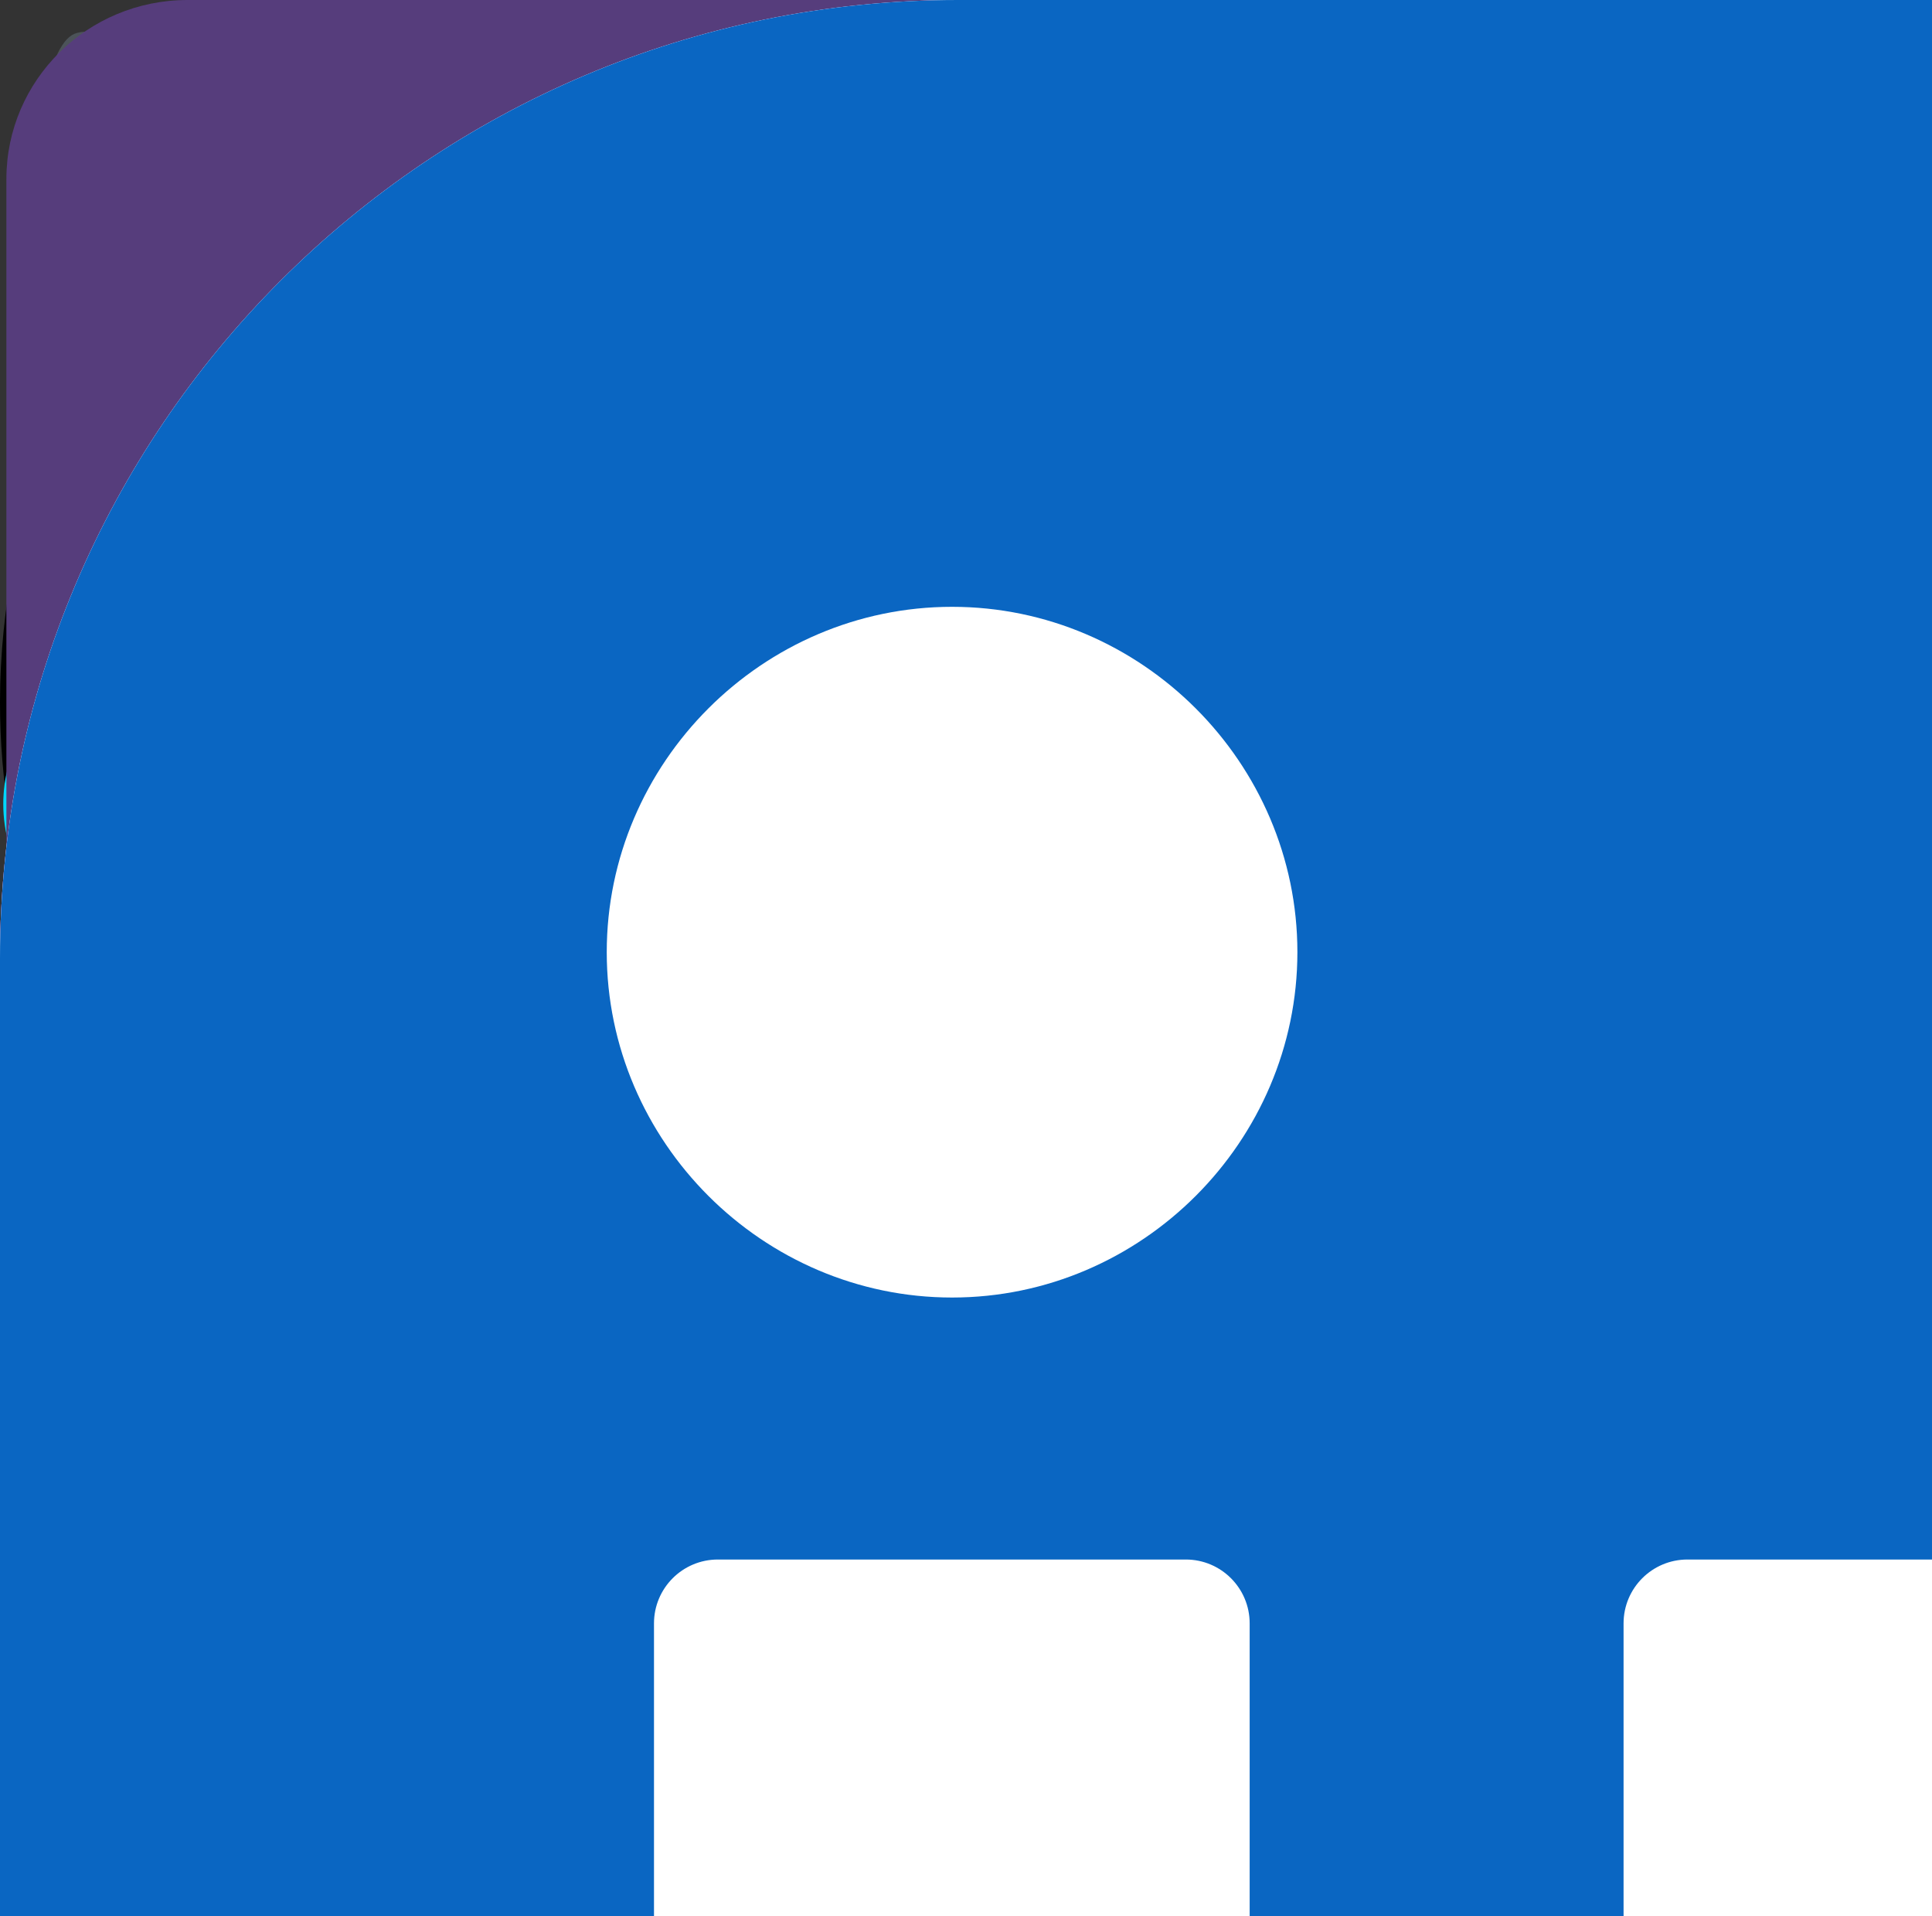 <svg width="121" height="120" viewBox="0 0 121 120" fill="none" xmlns="http://www.w3.org/2000/svg">

<rect x="0" y="0" width="121" height="120" fill="#333333" stroke="none"/>

<!--   logo -->

    <g id="cat-face">
        <path d="M4.5 2.2c-3.5 2.2-3.4 25.5.8 33l26.1-16c-4-7.1-23.6-19-26.9-17" fill="#4c5359">

        </path>

        <path d="M9.5 11.3c-1.5.9-2.2 16.2.4 21l16.7-10.2c-2.4-4.6-15.7-11.6-17.1-10.8" fill="#f7a4a4">

        </path>

        <path d="M59.5 2.2c3.5 2.2 3.4 25.5-.7 33l-26.1-16c3.9-7.1 23.5-19 26.8-17" fill="#4c5359">

        </path>

        <path d="M54.5 11.3c1.5.9 2.2 16.2-.4 21L37.3 22.1c2.5-4.6 15.8-11.6 17.2-10.8" fill="#f7a4a4">

        </path>

        <path d="M31.8 13.1C4.7 13.1 2.2 32.5 2.2 43.5C2.2 48 15.4 62 31.8 62c16.4 0 29.6-14 29.6-18.5c0-11-2.5-30.4-29.6-30.4" fill="#4c5359">

        </path>

        <path d="M24.2 38.7s-3.1 4.8-8.8 3.3c-5.7-1.5-6-7.2-6-7.2s3.1-4.8 8.8-3.3c5.8 1.5 6 7.2 6 7.2" fill="#bfffab">

        </path>

        <path d="M23.6 36.2s-2.7 3-6.5 3c-4.1 0-6.5-5.9-6.5-5.9s2.7-3.1 7.6-1.9c4.5 1.2 5.4 4.8 5.4 4.8" fill="#93e67f">

        </path>

        <path d="M19.4 36.1c0 6.6-3.2 6.6-3.2 0c.1-6.6 3.2-6.6 3.2 0" fill="#4c5359">

        </path>

        <path d="M39.4 38.7s3.1 4.8 8.8 3.3c5.7-1.5 6-7.2 6-7.2s-3.1-4.8-8.8-3.3c-5.8 1.5-6 7.2-6 7.2" fill="#bfffab">

        </path>

        <path d="M39.9 36.2s2.7 3 6.5 3c4.1 0 6.5-5.9 6.5-5.9s-2.7-3.1-7.6-1.9c-4.5 1.2-5.4 4.8-5.4 4.8" fill="#93e67f">

        </path>

        <path d="M44.1 36.1c0 6.6 3.2 6.6 3.2 0s-3.2-6.6-3.2 0" fill="#4c5359">

        </path>

        <path d="M40.4 44c-2.6-2-5.4-8.7-8.6-8.7S25.7 42 23.1 44c-4.1 3.2-15 6.8-15 6.8S19.7 61 31.7 61s23.6-10.2 23.6-10.2c.1 0-10.8-3.6-14.9-6.8" fill="#ffffff">

        </path>

        <ellipse cx="31.8" cy="54.5" rx="1.7" ry="2.5" fill="#ff94a4">

        </ellipse>

        <g fill="#4c5359">

            <path d="M40.2 53.1c-1 .6-2.1.8-3.1.8c-1.1-.1-2.1-.4-2.9-1.1c-.8-.6-1.4-1.5-1.6-2.6l-.8-4.5l-.8 4.5c-.2 1-.8 1.9-1.6 2.6c-.8.7-1.9 1-2.9 1.1c-1.1 0-2.2-.2-3.1-.8c-1-.6-1.8-1.5-2.2-2.7c.1 1.3.7 2.5 1.7 3.4c1 .9 2.3 1.4 3.5 1.4c1.4.1 2.7-.3 3.8-1.1c.6-.4 1.1-1 1.5-1.6c.4.6.9 1.2 1.5 1.6c1.1.8 2.5 1.2 3.8 1.1c1.3-.1 2.6-.6 3.6-1.4c1-.9 1.7-2.1 1.7-3.4c-.3 1.1-1.1 2.1-2.1 2.7">

            </path>

            <path d="M35.8 44.8c-.8-1-3.3-1.1-4-1.1c-.7 0-3.2.1-4 1.1c-.6.7-.1 2.5 1.4 4c1 1 1.9 1.3 2.6 1.3c.7 0 1.7-.3 2.6-1.3c1.5-1.6 2-3.3 1.4-4">

            </path>

        </g>
    </g>

    <g id="japanese-cat">
        <g>
            <g>
                <path style="fill:#030104;" d="M11.704,23.455c0,0-1.494-0.515-1.253,1.092c0.243,1.604,1.158,2.907-0.288,3.534
			c-1.446,0.626-2.795,1.529-1.494,2.09c0.852,0.367,2.023,0.768,2.922,1.432c0.099-2.479,1.157-4.808,2.181-6.504L11.704,23.455z"
                />
                <path style="fill:#030104;" d="M38.94,40.423c-0.677,0.012-1.331-0.09-1.812-0.188c-0.479-0.1-0.789-0.197-0.789-0.197
			s1.316,0.113,2.53-0.189c0.603-0.138,1.164-0.4,1.407-0.656c0.057-0.064,0.105-0.119,0.124-0.168
			c0.007-0.008,0.003-0.008,0.006-0.014c-0.024-0.638-0.089-1.332-0.214-2.061c-0.398,0.113-0.831,0.169-1.254,0.174
			c-0.678,0.012-1.331-0.09-1.811-0.188c-0.48-0.1-0.789-0.197-0.789-0.197s1.315,0.113,2.529-0.189
			c0.442-0.102,0.86-0.27,1.149-0.453c-0.313-1.32-0.843-2.688-1.734-3.918c-0.374-0.517-0.621-1.551-0.868-2.312
			c-2.123-2.353-5.406-6.777-4.839-11.138c0.08-0.613,0.173-1.225,0.265-1.837c0.166-1.092,0.336-2.221,0.427-3.33
			c0.159-1.956-0.31-3.167-1.357-4.989l-0.073-0.129c-0.428-0.742-0.961-1.68-1.172-2.632c-0.055,0.066-0.113,0.132-0.168,0.197
			c-0.277,0.289-0.588,0.529-0.826,0.694c-0.246,0.154-0.41,0.257-0.41,0.257s0.142-0.131,0.353-0.327
			c0.202-0.204,0.453-0.491,0.656-0.803c0.091-0.161,0.19-0.316,0.241-0.473c0.033-0.068,0.05-0.135,0.063-0.198
			c-0.003-0.07,0.007-0.139,0.009-0.208c-0.731-1.045-1.56-2.244-1.986-2.919C28.143,1.313,27.451,0,26.211,0
			c-1.129,0-2.714,1.089-4.988,4.707c0,0-0.038,0.006-0.086,0.014c0.086,0.071,0.172,0.142,0.251,0.227
			c0.229,0.228,0.424,0.505,0.613,0.784c0.173,0.288,0.338,0.58,0.458,0.87c0.13,0.285,0.208,0.568,0.286,0.806
			c0.14,0.483,0.164,0.819,0.164,0.819s-0.054-0.066-0.135-0.188c-0.073-0.125-0.203-0.293-0.325-0.501
			c-0.255-0.408-0.594-0.952-0.934-1.496c-0.296-0.455-0.59-0.906-0.877-1.225c-0.401,0.084-0.951,0.223-1.519,0.426
			c0.025,0.042,0.048,0.078,0.074,0.123c0.222,0.391,0.49,0.922,0.697,1.476c0.214,0.552,0.367,1.127,0.461,1.566
			c0.093,0.44,0.111,0.749,0.111,0.749s-0.192-0.243-0.415-0.634c-0.222-0.39-0.489-0.922-0.697-1.476
			c-0.213-0.552-0.366-1.127-0.46-1.566c-0.011-0.052-0.018-0.096-0.027-0.145C18.471,5.49,18.095,5.677,17.776,5.9
			c-0.003,0.43,0.077,0.965,0.159,1.503c0.108,0.632,0.215,1.264,0.296,1.739c0.047,0.237,0.061,0.449,0.09,0.591
			c0.02,0.145,0.024,0.23,0.024,0.23s-0.206-0.267-0.422-0.721c-0.1-0.229-0.23-0.493-0.322-0.792
			c-0.103-0.296-0.174-0.624-0.236-0.954c-0.045-0.334-0.083-0.671-0.063-0.993c0.005-0.214,0.041-0.412,0.087-0.6
			c-0.594-0.108-2.014-0.336-3.483-0.336c-2.395,0-4.903,0.607-4.102,3.332c1.105,3.757,1.786,4.727,2.079,5.653
			c0.071,0.025,0.15,0.047,0.241,0.053c0.161,0.034,0.346,0.024,0.531,0.024c0.371-0.022,0.745-0.099,1.022-0.173
			c0.275-0.086,0.458-0.144,0.458-0.144s-0.171,0.091-0.426,0.228c-0.262,0.126-0.624,0.277-1.012,0.375
			c-0.197,0.037-0.394,0.086-0.593,0.084c-0.038,0.004-0.074-0.002-0.111-0.002c0.026,0.148,0.044,0.304,0.052,0.479
			c0.072,1.518,0.723,5.783,4.12,7.301c0,0-0.964,1.042-1.948,2.671c-1.048,1.734-2.114,4.135-2.064,6.652
			c0.036,1.818,0.66,3.695,2.293,5.43c-0.016-0.023-0.028-0.041-0.028-0.041s0.076,0.035,0.208,0.095
			c0.322,0.147,0.639,0.267,0.961,0.361c-0.015-0.056-0.031-0.115-0.042-0.164c-0.041-0.158-0.059-0.269-0.059-0.267
			c-0.005-0.029,0.012-0.05,0.035-0.047c0.009,0,0.017,0.004,0.025,0.01c0,0,0.089,0.065,0.211,0.172
			c0.062,0.053,0.136,0.115,0.208,0.183c0.091,0.087,0.152,0.16,0.195,0.243c0.205,0.033,0.416,0.049,0.632,0.049
			c-0.007-0.025-0.014-0.045-0.022-0.076c-0.028-0.095-0.05-0.188-0.068-0.267c-0.041-0.158-0.059-0.269-0.059-0.267
			c-0.005-0.029,0.012-0.05,0.035-0.047c0.009,0,0.017,0.004,0.025,0.01c0,0,0.089,0.065,0.211,0.172
			c0.062,0.053,0.136,0.115,0.208,0.183c0.099,0.095,0.163,0.173,0.206,0.267c0.217-0.025,0.436-0.061,0.632-0.142
			c0.114-0.047,0.229-0.084,0.338-0.12c0.221-0.066,0.392-0.203,0.524-0.253c0.129-0.063,0.206-0.095,0.206-0.095
			s-0.046,0.068-0.134,0.184c-0.601,0.783-1.585,1.184-2.566,1.027c-0.256-0.041-0.54-0.114-0.774-0.227
			c-0.269-0.131-0.49-0.297-0.695-0.486c-0.174,0.889-0.949,8.56,2.548,10.253c0.027-0.206,0.107-0.405,0.191-0.552
			c0.089-0.153,0.193-0.25,0.193-0.25s0.079,0.119,0.129,0.287c0.048,0.17,0.084,0.393,0.055,0.607
			c-0.004,0.039-0.019,0.074-0.026,0.112c0.189,0.052,0.389,0.087,0.6,0.106c0-0.05-0.006-0.1,0.001-0.15
			c0.022-0.215,0.11-0.424,0.197-0.576c0.089-0.153,0.193-0.25,0.193-0.25s0.079,0.119,0.129,0.288
			c0.048,0.17,0.084,0.392,0.055,0.606c-0.003,0.031-0.015,0.06-0.021,0.09c0.889-0.035,1.943-0.33,3.208-0.987
			c0,0,1.487,0.219,3.668,0.219c1.575,0,3.512-0.114,5.513-0.508c0,0,1.2,0.705,2.737,0.839c-0.022-0.072-0.046-0.145-0.056-0.221
			c-0.031-0.215,0.002-0.438,0.049-0.607c0.048-0.17,0.125-0.29,0.125-0.29s0.105,0.095,0.195,0.248
			c0.09,0.152,0.18,0.358,0.204,0.575c0.017,0.107,0.017,0.217,0.007,0.322c0.217-0.002,0.438-0.019,0.662-0.049
			c-0.044-0.109-0.08-0.226-0.095-0.349c-0.032-0.215,0.001-0.438,0.048-0.608c0.045-0.168,0.122-0.289,0.122-0.289
			s0.106,0.096,0.196,0.248c0.089,0.152,0.179,0.359,0.203,0.576c0.017,0.11,0.016,0.223,0.005,0.332
			c1.706-0.427,3.458-1.92,4.341-5.857c0,0,0.145-0.78,0.18-1.969C39.961,40.352,39.442,40.416,38.94,40.423z M32.119,34.378
			c0,0.535-0.434,0.969-0.969,0.969s-0.969-0.434-0.969-0.969s0.434-0.969,0.969-0.969C31.686,33.409,32.119,33.842,32.119,34.378z
			 M28.485,37.997c0.929-0.305,1.849-0.637,2.789-0.898c0.427-0.119,0.711,0.162,0.78,0.59c0.078,0.479-0.293,0.857-0.936,0.912
			c0.113-0.336,0.205-0.609,0.33-0.98C30.396,37.739,29.521,38.448,28.485,37.997z M25.465,36.542
			c-0.265-0.059-0.541-0.068-0.815-0.1c-0.519,0.82-1.369,1.215-2.107,0.438c1.142-0.047,1.615-0.768,1.797-1.776
			c0.058,0.015,0.116,0.028,0.175,0.043c0.112,0.228,0.225,0.455,0.347,0.701c1.606,0.076,1.893,0.229,1.947,1.064
			c0.049,0.74-0.47,1.375-1.244,1.52c-0.476,0.088-0.879-0.24-1.071-0.812c0.398-0.042,0.837-0.019,1.213-0.16
			c0.182-0.067,0.247-0.448,0.364-0.687C25.87,36.694,25.674,36.589,25.465,36.542z M24.159,41.354
			c-0.283-0.332-0.494-0.578-0.781-0.912C24.229,40.405,24.359,40.554,24.159,41.354z M26.641,35.084
			c-0.67,0.026-1.364,0.065-2.007-0.082c-0.432-0.101-0.791-0.508-1.241-0.817c1.201,0,2.214-0.027,3.224,0.022
			c0.196,0.01,0.376,0.323,0.564,0.495C27.001,34.836,26.825,35.077,26.641,35.084z M26.837,26.542
			c0.111,0.336,0.301,0.786,0.627,1.157c0.114,0.166,0.271,0.301,0.431,0.426c-0.28,0.138-0.591,0.222-0.923,0.222
			c-1.165,0-2.109-0.945-2.109-2.109c-0.001-1.166,0.943-2.11,2.108-2.11c1.166,0,2.109,0.944,2.109,2.108
			c0,0.6-0.252,1.137-0.652,1.521c-0.045-0.022-0.088-0.047-0.133-0.071c-0.152-0.101-0.348-0.17-0.504-0.313
			c-0.342-0.257-0.574-0.629-0.765-0.899c-0.156-0.305-0.26-0.509-0.26-0.509c-0.006-0.012-0.019-0.018-0.032-0.015
			c-0.016,0.003-0.026,0.019-0.022,0.035C26.712,25.983,26.762,26.206,26.837,26.542z M26.595,33.356
			c-0.313-0.498,0.372-0.599,0.72-0.668c0.214-0.043,0.491-0.034,0.687-0.139c0.082-0.043,0.625-0.633,0.437-0.684
			c-0.503-0.137-1.054-0.123-1.556-0.264c-0.065-0.451,1.295-0.881,1.62-1.013c0.209-0.085,0.508,0.05,0.766,0.084
			c-0.051,0.255-0.076,0.519-0.156,0.763c-0.066,0.199-0.197,0.377-0.3,0.565c0.052,0.052,0.104,0.103,0.155,0.155
			c0.047,0.047,0.899-0.274,1.035-0.273c0.186,0.002,1.043,0.295,0.662,0.649c-0.146,0.135-0.383,0.218-0.589,0.235
			c-0.553,0.045-0.899,0.021-1.009,0.617c-0.16,0.87,0.117,1.576-0.249,2.428c-0.073-0.014-0.146-0.026-0.22-0.039
			c-0.051-0.836-0.104-1.672-0.155-2.521C28.453,33.449,26.85,33.763,26.595,33.356z M30.161,36.752
			c0.039,0.156-0.141,0.526-0.237,0.532c-0.567,0.035-0.777-0.352-0.899-0.928C29.562,36.249,30.015,36.168,30.161,36.752z
			 M29.623,13.231c0.008-0.002,0.016,0.002,0.018,0.01c0.002,0.007-0.002,0.014-0.008,0.017c0,0-0.728,0.317-1.404,0.708
			c-0.346,0.188-0.666,0.397-0.93,0.524c-0.266,0.125-0.47,0.182-0.47,0.182c-0.007,0.003-0.016,0-0.02-0.007
			c-0.002-0.005,0-0.012,0.002-0.016c0,0,0.127-0.156,0.36-0.35c0.117-0.094,0.254-0.208,0.418-0.303
			c0.162-0.097,0.354-0.159,0.537-0.237C28.853,13.426,29.623,13.231,29.623,13.231z M28.754,11.678
			c0.008-0.004,0.017-0.002,0.021,0.005c0.004,0.006,0.002,0.014-0.003,0.019c0,0-0.615,0.5-1.161,1.059
			c-0.282,0.274-0.535,0.561-0.754,0.755c-0.221,0.192-0.403,0.301-0.403,0.301c-0.006,0.005-0.016,0.005-0.021-0.002
			c-0.003-0.004-0.003-0.011-0.002-0.016c0,0,0.081-0.185,0.252-0.434c0.088-0.122,0.19-0.269,0.322-0.404
			c0.129-0.136,0.298-0.248,0.453-0.373C28.066,12.073,28.754,11.678,28.754,11.678z M24.978,11.92
			c0.005-0.117,0.083-0.211,0.128-0.323c0.109-0.22,0.317-0.388,0.494-0.563c0.21-0.144,0.404-0.3,0.627-0.376
			c0.109-0.041,0.2-0.102,0.312-0.113c0.105-0.019,0.203-0.037,0.295-0.054c0.178-0.036,0.319-0.003,0.421-0.01
			c0.101,0.003,0.158,0.004,0.158,0.004c0.016,0,0.029,0.014,0.028,0.03c0,0.014-0.011,0.025-0.022,0.028
			c0,0-0.057,0.013-0.156,0.036c-0.094,0.031-0.25,0.036-0.397,0.112c-0.149,0.073-0.318,0.135-0.48,0.262
			c-0.176,0.097-0.313,0.266-0.46,0.409c-0.109,0.182-0.227,0.345-0.292,0.523c-0.104,0.157-0.179,0.315-0.257,0.455
			c-0.094,0.136-0.118,0.27-0.182,0.361c-0.049,0.093-0.088,0.15-0.088,0.15c-0.008,0.016-0.027,0.023-0.043,0.015
			c-0.005-0.003-0.012-0.011-0.015-0.015c0,0-0.028-0.057-0.057-0.164c-0.027-0.105-0.079-0.268-0.06-0.458
			C24.947,12.133,24.962,12.03,24.978,11.92z M21.666,17.077c0.119-0.038,0.266-0.06,0.401-0.125
			c0.142-0.055,0.259-0.15,0.356-0.252c0.076-0.122,0.131-0.247,0.151-0.388c0.028-0.132,0.017-0.269,0.027-0.377
			c-0.005-0.083-0.01-0.152-0.014-0.214c-0.334-0.066-0.672-0.303-0.758-0.453c-0.126-0.22,0.34-0.159,0.74-0.388
			c0.4-0.23,0.584-0.661,0.71-0.442c0.093,0.162,0.125,0.629-0.022,0.958c0.049,0.047,0.092,0.092,0.152,0.132
			c0.113,0.086,0.24,0.135,0.38,0.168c0.14,0.004,0.29-0.011,0.43-0.073c0.141-0.049,0.261-0.137,0.372-0.195
			c0.204-0.151,0.34-0.251,0.34-0.251s-0.113,0.128-0.282,0.321c-0.099,0.082-0.201,0.198-0.345,0.287
			c-0.139,0.1-0.314,0.167-0.515,0.2c-0.201,0.003-0.398-0.031-0.564-0.107c-0.046-0.018-0.075-0.042-0.116-0.064
			c-0.007,0.045-0.014,0.092-0.022,0.145c-0.039,0.14-0.063,0.305-0.138,0.471c-0.063,0.171-0.179,0.335-0.323,0.474
			c-0.165,0.118-0.336,0.195-0.506,0.222c-0.164,0.038-0.319,0.029-0.447,0.04c-0.256-0.016-0.426-0.027-0.426-0.027
			S21.416,17.115,21.666,17.077z M21.119,23.66c0.296-0.059,0.616-0.122,0.955-0.19c0.332-0.097,0.681-0.194,1.041-0.281
			c0.36-0.088,0.731-0.174,1.111-0.245c0.378-0.077,0.742-0.223,1.118-0.324c0.377-0.101,0.753-0.201,1.124-0.3
			c0.356-0.137,0.711-0.259,1.061-0.372c0.354-0.108,0.695-0.21,1-0.351c0.309-0.133,0.617-0.238,0.902-0.34
			c0.531-0.259,1.029-0.432,1.341-0.6c0.336-0.148,0.53-0.255,0.53-0.255s-0.08,0.199-0.299,0.508
			c-0.205,0.332-0.568,0.719-1.035,1.18c-0.246,0.205-0.519,0.425-0.821,0.64c-0.295,0.232-0.624,0.444-0.988,0.617
			c-0.181,0.095-0.378,0.187-0.567,0.281c-0.201-0.047-0.405-0.079-0.62-0.079c-0.826,0-1.557,0.382-2.05,0.97
			c-0.115,0.026-0.229,0.059-0.346,0.072c-0.417,0.053-0.831,0.089-1.229,0.12c-0.399,0.031-0.784,0.049-1.147,0.06
			c-0.365-0.016-0.711-0.075-1.027-0.116c-1.268-0.17-2.074-0.439-2.074-0.439S19.93,23.9,21.119,23.66z M18.772,18.217
			c-0.265,0.124-0.63,0.24-0.994,0.389c-0.731,0.277-1.436,0.639-1.436,0.639c-0.007,0.004-0.016,0.001-0.02-0.006
			c-0.003-0.006-0.001-0.014,0.005-0.019c0,0,0.638-0.472,1.354-0.825c0.177-0.092,0.346-0.201,0.523-0.265
			c0.177-0.066,0.352-0.101,0.499-0.133c0.298-0.057,0.499-0.057,0.499-0.057c0.008,0,0.015,0.007,0.015,0.015
			c0,0.005-0.005,0.011-0.008,0.013C19.209,17.968,19.036,18.091,18.772,18.217z M16.008,15.247
			c0.066-0.078,0.123-0.211,0.258-0.332c0.068-0.063,0.141-0.132,0.219-0.205c0.076-0.083,0.179-0.12,0.277-0.183
			c0.194-0.134,0.435-0.197,0.675-0.28c0.246-0.038,0.505-0.105,0.746-0.062c0.117,0.031,0.239,0.024,0.336,0.09
			c0.098,0.052,0.19,0.101,0.275,0.147c0.163,0.098,0.264,0.237,0.332,0.321c0.068,0.087,0.098,0.143,0.098,0.143
			c0.008,0.016,0.002,0.035-0.014,0.043c-0.005,0.003-0.016,0.004-0.021,0.003c0,0-0.069-0.003-0.173-0.018
			c-0.111-0.002-0.233-0.062-0.398-0.068c-0.159-0.021-0.331-0.055-0.519-0.064c-0.182-0.054-0.383-0.057-0.594-0.077
			c-0.202,0.034-0.419,0.043-0.602,0.126c-0.199,0.055-0.349,0.153-0.497,0.23c-0.149,0.074-0.246,0.196-0.327,0.253
			c-0.077,0.066-0.121,0.103-0.121,0.103c-0.012,0.01-0.031,0.009-0.041-0.003c-0.009-0.01-0.009-0.025-0.002-0.036
			C15.917,15.376,15.95,15.329,16.008,15.247z M15.625,16.945c-0.008,0.001-0.015-0.005-0.016-0.013
			c-0.001-0.007,0.004-0.014,0.011-0.016c0,0,0.766-0.207,1.562-0.275c0.198-0.021,0.396-0.061,0.584-0.056
			c0.189,0.003,0.364,0.034,0.513,0.058c0.298,0.055,0.486,0.129,0.486,0.129c0.008,0.003,0.011,0.011,0.008,0.019
			c-0.002,0.005-0.008,0.008-0.013,0.01c0,0-0.206,0.051-0.498,0.072c-0.292,0.019-0.674-0.006-1.067,0
			C16.413,16.864,15.625,16.945,15.625,16.945z M20.359,44.895c-0.135-0.063-0.304-0.182-0.533-0.264
			c-0.112-0.042-0.233-0.088-0.361-0.136c-0.121-0.062-0.273-0.058-0.411-0.099c-0.279-0.086-0.59-0.08-0.895-0.111
			c-0.304,0.031-0.615,0.023-0.895,0.109c-0.137,0.043-0.293,0.039-0.408,0.098c-0.126,0.046-0.244,0.09-0.354,0.131
			c-0.227,0.078-0.413,0.21-0.545,0.271c-0.133,0.068-0.214,0.102-0.214,0.102s0.049-0.073,0.143-0.189
			c0.109-0.103,0.201-0.305,0.427-0.447c0.113-0.076,0.235-0.159,0.364-0.247c0.129-0.103,0.283-0.144,0.442-0.204
			c0.16-0.051,0.321-0.137,0.501-0.141c0.177-0.021,0.358-0.041,0.538-0.062c0.18,0.021,0.361,0.041,0.538,0.06
			c0.18,0.004,0.341,0.09,0.501,0.141c0.158,0.061,0.316,0.104,0.439,0.201c0.126,0.086,0.246,0.168,0.356,0.242
			c0.224,0.14,0.333,0.357,0.439,0.457c0.095,0.117,0.141,0.188,0.141,0.188S20.491,44.963,20.359,44.895z M18.404,35.935
			c-5.277-3.107-1.952-9.035-1.952-9.035c1.373-2.53,2.747-1.084,5.783,2.818c0.228,0.293,0.395,0.579,0.534,0.86
			c-0.035,0.026-0.078,0.042-0.099,0.083c0,0-0.067,0.128-0.174,0.266c-0.097,0.155-0.262,0.344-0.448,0.527
			c-0.167,0.206-0.396,0.33-0.553,0.453c-0.164,0.117-0.273,0.195-0.273,0.195s0.125-0.047,0.313-0.115
			c0.185-0.076,0.461-0.145,0.687-0.303c0.241-0.135,0.478-0.289,0.641-0.438c0.064-0.05,0.101-0.084,0.141-0.12
			C24.015,34.319,19.797,36.567,18.404,35.935z M23.346,43.442c-0.21,0.168-0.589,0.156-0.893,0.158
			c-0.105,0-0.285-0.192-0.295-0.309c-0.008-0.1,0.157-0.261,0.28-0.316c0.268-0.119,0.567-0.166,0.837-0.28
			c0.27-0.115,0.522-0.277,0.781-0.419c0.046,0.043,0.091,0.084,0.137,0.125C23.917,42.756,23.687,43.169,23.346,43.442z
			 M24.733,44.211c-0.07-0.003-0.141-0.005-0.211-0.008c0-0.339-0.008-0.679,0.002-1.017c0.011-0.345,0.041-0.688,0.064-1.059
			c-0.553-0.111-1.005-0.193-1.451-0.301c-0.147-0.036-0.278-0.139-0.599-0.307c0.585,0,0.984-0.055,1.362,0.012
			c0.601,0.104,0.806-0.131,0.768-0.696c-0.017-0.253-0.003-0.508-0.003-0.759c-0.4-0.198-0.794-0.393-1.188-0.587
			c0.016-0.046,0.032-0.093,0.047-0.14c0.283,0,0.581,0.056,0.843-0.017c0.224-0.062,0.408-0.271,0.59-0.399
			c0.136,0.139,0.273,0.334,0.459,0.451c0.176,0.11,0.403,0.137,0.608,0.199c0.004,0.069,0.007,0.139,0.011,0.208
			c-0.28,0.084-0.559,0.168-0.949,0.285c-0.023,0.397-0.049,0.864-0.076,1.36c0.814,0.152,1.614-0.357,2.447,0.195
			c-0.776,0.713-1.694,0.125-2.43,0.521C24.75,42.784,25.237,43.591,24.733,44.211z M26.374,40.688
			c-0.231,0.194-0.463,0.389-0.694,0.582c-0.101-0.084-0.201-0.17-0.302-0.256c0.151-0.259,0.302-0.517,0.453-0.774
			C26.012,40.392,26.193,40.54,26.374,40.688z M28.025,44.088c-0.336,0.066-0.773,0.114-1.035-0.049
			c-0.634-0.397-1.19-0.919-1.778-1.39c0.047-0.071,0.094-0.143,0.14-0.213c0.351,0.197,0.683,0.449,1.057,0.578
			c0.435,0.15,0.911,0.178,1.363,0.287c0.2,0.049,0.387,0.162,0.581,0.246C28.246,43.737,28.166,44.06,28.025,44.088z
			 M30.791,44.647c-0.201,0.619-0.924,0.904-1.541,0.82c-0.334-0.045-0.683-0.133-0.82-0.438c-0.008-0.017-0.014-0.034-0.021-0.052
			c-0.396-1.152,0.995-1.392,1.704-1.461C30.761,43.454,30.97,44.102,30.791,44.647z M29.91,40.715
			c0.768-0.28,1.381-0.173,1.61,0.291c0.182,0.368-0.142,1.286-0.599,1.601c-0.513,0.353-1.082,0.479-1.631,0.11
			c-0.5-0.334-0.789-0.796-0.515-1.425c-0.397-0.045-0.731-0.082-1.083-0.123c0.65-0.484,1.21-0.888,1.743-1.322
			c0.049-0.039-0.068-0.283-0.085-0.344c0.258-0.175,0.49-0.333,0.724-0.49c-0.038-0.059-0.075-0.117-0.114-0.176
			c-0.428,0.023-0.766,0.121-0.968,0.623c-0.176,0.438-0.538,0.736-1.075,0.514c0.174-0.217,0.328-0.445,0.487-0.662
			c-0.739-0.244-0.878-0.619-0.56-1.476c0.222,0.543,0.389,0.951,0.588,1.437c0.176-0.235,0.359-0.453,0.585-0.613
			c0.356-0.254,0.899-0.27,1.366-0.323c0.064-0.007,0.248,0.381,0.242,0.582c-0.008,0.204-0.181,0.404-0.215,0.826
			c0.492-0.083,0.983-0.179,1.479-0.243c0.18-0.023,0.369,0.025,0.555,0.04c-0.066,0.158-0.091,0.36-0.206,0.466
			c-0.522,0.487-1.16,0.617-1.793,0.301c-0.538-0.269-0.746-0.059-0.978,0.483C29.679,40.757,29.8,40.754,29.91,40.715z
			 M37.559,43.632c-0.171-0.035-0.394-0.126-0.677-0.154c-0.141-0.018-0.291-0.035-0.451-0.055c-0.156-0.035-0.328,0.012-0.5,0.004
			c-0.344-0.015-0.698,0.086-1.057,0.141c-0.171,0.061-0.343,0.121-0.512,0.181c-0.176,0.046-0.322,0.146-0.477,0.224
			c-0.143,0.092-0.319,0.137-0.432,0.242c-0.127,0.094-0.248,0.182-0.359,0.264c-0.23,0.162-0.393,0.371-0.521,0.482
			c-0.125,0.121-0.202,0.186-0.202,0.186s0.036-0.094,0.111-0.252c0.096-0.146,0.146-0.397,0.361-0.623
			c0.105-0.116,0.219-0.244,0.34-0.379c0.115-0.149,0.277-0.238,0.438-0.354c0.166-0.104,0.32-0.244,0.521-0.303
			c0.192-0.075,0.388-0.15,0.583-0.227c0.207-0.031,0.414-0.062,0.619-0.094c0.203-0.049,0.408-0.003,0.602,0.004
			c0.193,0.02,0.385,0.018,0.553,0.089c0.168,0.056,0.326,0.109,0.473,0.158c0.293,0.085,0.484,0.289,0.637,0.366
			c0.145,0.099,0.22,0.16,0.22,0.16S37.726,43.675,37.559,43.632z"/>
                <path style="fill:#030104;" d="M29.907,43.761c-0.037,0.17-0.032,0.348-0.042,0.512c-0.127-0.108-0.287-0.248-0.513-0.442
			c-0.212,0.334-0.388,0.61-0.562,0.887c0.021,0.08,0.043,0.159,0.063,0.238c0.435-0.026,0.88-0.005,1.293-0.11
			c0.106-0.029,0.142-0.451,0.153-0.695c0.008-0.15-0.086-0.309-0.157-0.451C30.134,43.681,29.916,43.722,29.907,43.761z"/>
                <path style="fill:#030104;" d="M29.963,42.183c0.352-0.201,0.656-0.482,0.978-0.737c-0.164-0.144-0.328-0.288-0.372-0.327
			c-0.66-0.02-1.057,0.115-1.062,0.638C29.506,41.905,29.904,42.217,29.963,42.183z"/>
                <circle style="fill:#030104;" cx="18.495" cy="30.171" r="0.795"/>
                <path style="fill:#030104;" d="M32.412,8.286c0.059,0.101,0.108,0.195,0.163,0.293c0.292,0.522,0.542,1.011,0.74,1.492
			c0.328,0.794,0.517,1.584,0.549,2.506c0.011,0.327,0.011,0.665-0.021,1.034c-0.017,0.213-0.045,0.425-0.066,0.637
			c-0.161,1.524-0.428,3.037-0.627,4.557c-0.03,0.227-0.021,0.455-0.03,0.683c-0.003,0.09-0.012,0.179-0.012,0.269
			c0,3.007,1.741,6.059,3.664,8.463c0.202,0.252,0.403,0.496,0.608,0.733c0.181,0.211,0.36,0.416,0.541,0.612
			c0.023,0.027,0.049,0.056,0.072,0.082c-0.434-0.474-0.172-2.627-0.093-3.365c0.126-1.174,0.399-2.325,0.687-3.469
			c0.472-1.885,0.867-3.796,1.062-5.727c-0.062,0.022-0.126,0.047-0.193,0.057c-0.191,0.054-0.394,0.059-0.594,0.076
			c-0.4,0.008-0.789-0.041-1.074-0.093c-0.283-0.064-0.472-0.107-0.472-0.107s0.192,0.007,0.479,0.017
			c0.287-0.002,0.668-0.027,1.032-0.104c0.179-0.05,0.359-0.088,0.505-0.164c0.159-0.054,0.269-0.154,0.356-0.214
			c0.003-0.005,0.005-0.005,0.008-0.009c0.048-0.603,0.075-1.208,0.077-1.815c-0.102,0.045-0.206,0.084-0.318,0.102
			c-0.191,0.054-0.394,0.059-0.594,0.076c-0.4,0.008-0.789-0.041-1.075-0.093c-0.282-0.064-0.471-0.107-0.471-0.107
			s0.192,0.007,0.479,0.017c0.287-0.006,0.668-0.032,1.031-0.108c0.178-0.05,0.359-0.088,0.506-0.164
			c0.158-0.054,0.268-0.154,0.355-0.214c0.02-0.034,0.036-0.053,0.059-0.068c0.01,0.001,0.016-0.016,0.022-0.032
			c-0.002-0.071,0.001-0.142-0.002-0.213c-0.122-3.618-0.503-8.212-3.992-10.284c-0.578-0.343-1.438-0.583-2.263-0.583
			c-1.125,0-2.182,0.449-2.346,1.696c-0.002,0.008,0,0.016-0.002,0.023c-0.02,0.163-0.017,0.33-0.002,0.5
			c0.021,0.231,0.071,0.466,0.143,0.703C31.552,6.809,32.043,7.641,32.412,8.286z M33.853,4.477c0.009,0.001,0.017,0.004,0.025,0.01
			c0,0.001,0.09,0.067,0.211,0.173c0.062,0.052,0.136,0.114,0.207,0.182c0.19,0.181,0.506,0.398,0.521,0.681
			c0.018,0.304-0.13,0.519-0.432,0.33c-0.269-0.167-0.367-0.508-0.442-0.796c-0.028-0.095-0.05-0.187-0.067-0.268
			c-0.041-0.156-0.06-0.267-0.06-0.267C33.814,4.496,33.83,4.475,33.853,4.477z M32.868,5.082c0.009,0.001,0.017,0.005,0.025,0.01
			c0,0,0.089,0.066,0.211,0.173c0.062,0.053,0.136,0.114,0.208,0.182c0.189,0.182,0.505,0.399,0.521,0.682
			c0.017,0.303-0.131,0.518-0.432,0.33c-0.268-0.167-0.367-0.507-0.441-0.796c-0.029-0.095-0.051-0.187-0.068-0.267
			c-0.041-0.158-0.059-0.268-0.059-0.267C32.828,5.101,32.845,5.081,32.868,5.082z"/>
            </g>
        </g>
    </g>


<!--   skills -->

    <g id="js">
        <path d="M8.116 7.5H113.116V112.5H8.116V7.5Z" fill="#F5DE19"/>
        <path d="M78.65 89.531C79.545 91.349 80.935 92.876 82.66 93.938C84.385 94.999 86.375 95.552 88.4 95.531C92.488 95.531 95.101 93.487 95.101 90.656C95.101 87.281 92.416 86.074 87.916 84.105L85.449 83.047C78.324 80.014 73.599 76.215 73.599 68.183C73.599 60.784 79.224 55.148 88.048 55.148C90.904 54.941 93.758 55.581 96.253 56.986C98.749 58.391 100.775 60.499 102.08 63.049L94.366 67.98C93.864 66.716 92.989 65.635 91.858 64.879C90.727 64.124 89.393 63.73 88.033 63.75C87.439 63.691 86.84 63.755 86.273 63.94C85.706 64.125 85.184 64.427 84.74 64.824C84.296 65.222 83.939 65.709 83.693 66.252C83.447 66.795 83.317 67.384 83.311 67.98C83.311 70.939 85.145 72.139 89.379 73.98L91.846 75.037C100.231 78.634 104.971 82.297 104.971 90.536C104.971 99.42 97.993 104.287 88.621 104.287C84.97 104.52 81.329 103.691 78.139 101.901C74.948 100.11 72.344 97.434 70.64 94.196L78.65 89.531ZM43.794 90.386C45.343 93.135 46.753 95.46 50.143 95.46C53.383 95.46 55.43 94.192 55.43 89.261V55.71H65.296V89.392C65.296 99.608 59.296 104.257 50.563 104.257C47.475 104.426 44.41 103.657 41.768 102.051C39.126 100.444 37.032 98.076 35.761 95.257L43.794 90.386Z" fill="black"/>
    </g>

    <g id="ts">
        <rect width="256" height="256" fill="#007ACC" rx="60"/><path fill="#fff" d="M56.611 128.849L56.53 139.333H73.19H89.85L89.85 186.673V234.012H101.635H113.419V186.673L113.419 139.333H130.079H146.739V129.052C146.739 123.363 146.618 118.609 146.455 118.487C146.333 118.325 126.056 118.243 101.472 118.284L56.733 118.406L56.611 128.849Z"/><path fill="#fff" d="M206.567 118.108C213.068 119.734 218.026 122.619 222.577 127.332C224.934 129.852 228.428 134.444 228.713 135.541C228.794 135.866 217.66 143.343 210.915 147.528C210.671 147.691 209.695 146.634 208.598 145.009C205.307 140.214 201.853 138.141 196.57 137.776C188.809 137.247 183.811 141.311 183.852 148.097C183.852 150.088 184.136 151.266 184.949 152.892C186.655 156.427 189.825 158.54 199.781 162.847C218.107 170.731 225.949 175.932 230.826 183.327C236.271 191.576 237.49 204.742 233.792 214.535C229.729 225.181 219.651 232.414 205.469 234.812C201.081 235.584 190.678 235.462 185.965 234.609C175.684 232.78 165.932 227.701 159.918 221.037C157.561 218.436 152.969 211.65 153.254 211.162C153.375 211 154.432 210.35 155.61 209.659C156.748 209.009 161.056 206.53 165.119 204.173L172.474 199.906L174.018 202.182C176.172 205.473 180.885 209.984 183.73 211.487C191.897 215.795 203.113 215.185 208.639 210.228C210.996 208.074 211.971 205.839 211.971 202.548C211.971 199.581 211.605 198.281 210.061 196.046C208.07 193.202 204.007 190.804 192.466 185.806C179.26 180.117 173.571 176.582 168.37 170.974C165.363 167.724 162.518 162.522 161.34 158.174C160.365 154.558 160.121 145.496 160.893 141.839C163.615 129.08 173.246 120.181 187.143 117.539C191.654 116.686 202.137 117.011 206.567 118.108Z"/>
    </g>

    <g id="css">
        <path d="M22.365 101.154L13.943 7.438H106.523L98.089 101.139L60.176 111.562L22.365 101.154Z" fill="#1572B6"/>
        <path d="M60.233 103.597L90.87 95.174L98.078 15.102H60.233V103.597Z" fill="#33A9DC"/>
        <path d="M60.233 49.054H75.57L76.628 37.284H60.233V25.79H89.295L89.018 28.872L86.171 60.549H60.233V49.054Z" fill="white"/>
        <path d="M60.304 78.904L60.252 78.919L47.344 75.461L46.519 66.294H34.883L36.507 84.341L60.248 90.879L60.304 90.864V78.904Z" fill="#EBEBEB"/>
        <path d="M74.584 60.062L73.189 75.453L60.263 78.912V90.871L84.023 84.341L84.199 82.4L86.213 60.062H74.584Z" fill="white"/>
        <path d="M60.274 25.79V37.284H32.276L32.044 34.7L31.515 28.872L31.238 25.79H60.274ZM60.233 49.054V60.549H47.486L47.254 57.964L46.729 52.137L46.452 49.054H60.233Z" fill="#EBEBEB"/>
    </g>

    <g id="vite">
        <path d="M29.884 6.146L16.742 29.646c-.271.485-.968.488-1.244.005L2.096 6.148c-.3-.526.15-1.163.746-1.057l13.156 2.352a.714.714 0 00.254-0l12.881-2.348c.594-.108 1.046.524.751 1.051z" fill="url(#paint0_linear)"/><path d="M22.264 2.007l-9.725 1.906a.357.357 0 00-.288.329l-.598 10.104c-.014.238.204.423.437.369l2.708-.625c.253-.059.482.165.43.419l-.804 3.939c-.054.265.195.492.454.413l1.672-.508c.259-.079.508.149.454.414l-1.278 6.188c-.08.387.435.598.649.266L16.517 25 24.442 9.185c.133-.265-.096-.567-.387-.511l-2.787.538c-.262.051-.485-.193-.411-.45l1.819-6.306c.074-.257-.15-.501-.412-.45z" fill="url(#paint1_linear)"/><defs id="defs50"><linearGradient id="paint0_linear" x1="6" y1="33" x2="235" y2="344" gradientUnits="userSpaceOnUse" gradientTransform="matrix(.071 0 0 .071 1.34 1.894)"><stop stop-color="#41D1FF" id="stop38"/><stop offset="1" stop-color="#BD34FE" id="stop40"/></linearGradient><linearGradient id="paint1_linear" x1="194.651" y1="8.818" x2="236.076" y2="292.989" gradientUnits="userSpaceOnUse" gradientTransform="matrix(.071 0 0 .071 1.34 1.894)"><stop stop-color="#FFEA83" id="stop43"/><stop offset=".083" stop-color="#FFDD35" id="stop45"/><stop offset="1" stop-color="#FFA800" id="stop47"/></linearGradient></defs>
    </g>

    <g id="html">
        <path d="M22.982 102.004L14.555 7.5H107.143L98.705 101.989L60.793 112.5L22.982 102.004Z" fill="#E44F26"/>
        <path d="M60.849 104.468L91.487 95.974L98.694 15.229H60.849V104.468Z" fill="#F1662A"/>
        <path d="M60.849 50.276H45.512L44.454 38.407H60.849V26.816H31.787L32.064 29.929L34.91 61.867H60.849V50.276ZM60.849 80.377L60.797 80.392L47.889 76.909L47.064 67.665H35.428L37.052 85.86L60.797 92.453L60.849 92.438V80.377Z" fill="#EBEBEB"/>
        <path d="M60.808 50.276V61.867H75.08L73.738 76.901L60.808 80.389V92.449L84.572 85.86L84.744 83.903L87.467 53.389L87.752 50.276H60.808ZM60.808 26.816V38.407H88.805L89.038 35.805L89.567 29.929L89.844 26.816H60.808Z" fill="white"/>
    </g>

    <g id="git">
        <g clip-path="url(#clip0_13_2984)">
            <path d="M103.62 47.822L57.776 1.98C55.137 -0.66 50.855 -0.66 48.213 1.98L38.694 11.5L50.77 23.576C53.576 22.628 56.794 23.264 59.031 25.501C61.279 27.753 61.911 30.998 60.939 33.813L72.578 45.452C75.393 44.482 78.642 45.109 80.891 47.362C84.034 50.504 84.034 55.596 80.891 58.74C77.747 61.884 72.655 61.884 69.51 58.74C67.145 56.373 66.561 52.901 67.758 49.989L56.905 39.135L56.903 67.697C57.69 68.086 58.409 68.6 59.031 69.219C62.174 72.361 62.174 77.453 59.031 80.6C55.887 83.742 50.793 83.742 47.654 80.6C44.511 77.453 44.511 72.361 47.654 69.219C48.407 68.466 49.302 67.869 50.287 67.463V38.635C49.3 38.232 48.405 37.635 47.654 36.879C45.272 34.501 44.7 31.007 45.92 28.083L34.015 16.177L2.581 47.61C-0.06 50.252 -0.06 54.535 2.581 57.175L48.426 103.018C51.065 105.658 55.346 105.658 57.989 103.018L103.619 57.388C106.26 54.747 106.26 50.462 103.619 47.822" fill="#DE4C36"/>
        </g>
        <defs>
            <clipPath id="clip0_13_2984">
                <rect width="105" height="105" fill="white" transform="translate(0.6)"/>
            </clipPath>
        </defs>
    </g>

    <g id="github">
        <path fill-rule="evenodd" clip-rule="evenodd" d="M44 0C19.69 0 0 19.69 0 44C0 63.47 12.595 79.915 30.085 85.745C32.285 86.13 33.11 84.81 33.11 83.655C33.11 82.61 33.055 79.145 33.055 75.46C22 77.495 19.14 72.765 18.26 70.29C17.765 69.025 15.62 65.12 13.75 64.075C12.21 63.25 10.01 61.215 13.695 61.16C17.16 61.105 19.635 64.35 20.46 65.67C24.42 72.325 30.745 70.455 33.275 69.3C33.66 66.44 34.815 64.515 36.08 63.415C26.29 62.315 16.06 58.52 16.06 41.69C16.06 36.905 17.765 32.945 20.57 29.865C20.13 28.765 18.59 24.255 21.01 18.205C21.01 18.205 24.695 17.05 33.11 22.715C36.63 21.725 40.37 21.23 44.11 21.23C47.85 21.23 51.59 21.725 55.11 22.715C63.525 16.995 67.21 18.205 67.21 18.205C69.63 24.255 68.09 28.765 67.65 29.865C70.455 32.945 72.16 36.85 72.16 41.69C72.16 58.575 61.875 62.315 52.085 63.415C53.68 64.79 55.055 67.43 55.055 71.555C55.055 77.44 55 82.17 55 83.655C55 84.81 55.825 86.185 58.025 85.745C66.76 82.796 74.35 77.182 79.727 69.694C85.104 62.205 87.997 53.219 88 44C88 19.69 68.31 0 44 0Z" fill="black"/>
    </g>

    <g id="reacr">
        <g clip-path="url(#clip0_13_2986)">
            <path d="M93.106 32.703C91.903 32.289 90.69 31.905 89.469 31.552C89.674 30.711 89.863 29.879 90.031 29.062C92.784 15.648 90.984 4.842 84.836 1.284C78.942 -2.127 69.302 1.429 59.566 9.933C58.606 10.773 57.668 11.637 56.752 12.524C56.139 11.934 55.515 11.356 54.88 10.789C44.677 1.696 34.449 -2.136 28.308 1.432C22.419 4.854 20.675 15.013 23.154 27.725C23.4 28.984 23.679 30.237 23.989 31.482C22.541 31.895 21.144 32.334 19.807 32.802C7.844 36.988 0.205 43.548 0.205 50.353C0.205 57.381 8.406 64.43 20.866 68.704C21.876 69.049 22.895 69.369 23.921 69.663C23.588 71.004 23.292 72.354 23.034 73.711C20.671 86.204 22.516 96.122 28.389 99.522C34.456 103.033 44.637 99.425 54.551 90.727C55.355 90.02 56.141 89.293 56.908 88.546C57.9 89.507 58.919 90.439 59.963 91.343C69.566 99.636 79.05 102.985 84.918 99.576C90.978 96.055 92.948 85.4 90.391 72.436C90.189 71.42 89.963 70.409 89.713 69.405C90.428 69.192 91.13 68.973 91.814 68.746C104.767 64.438 113.195 57.475 113.195 50.353C113.195 43.523 105.309 36.919 93.106 32.703ZM90.296 64.147C89.678 64.353 89.044 64.55 88.398 64.743C86.968 60.2 85.039 55.368 82.677 50.376C84.93 45.504 86.786 40.734 88.176 36.22C89.332 36.556 90.453 36.91 91.535 37.283C101.991 40.896 108.369 46.237 108.369 50.353C108.369 54.737 101.481 60.428 90.296 64.147ZM85.656 73.376C86.787 79.109 86.948 84.292 86.199 88.344C85.526 91.984 84.173 94.412 82.499 95.384C78.939 97.453 71.323 94.764 63.111 87.671C62.14 86.831 61.193 85.963 60.27 85.07C63.454 81.576 66.636 77.513 69.741 73.001C75.204 72.514 80.364 71.719 85.044 70.633C85.269 71.543 85.473 72.457 85.656 73.376ZM38.726 95.026C35.247 96.259 32.476 96.295 30.801 95.325C27.237 93.262 25.755 85.298 27.776 74.615C28.017 73.353 28.291 72.097 28.601 70.85C33.229 71.878 38.352 72.617 43.828 73.062C46.954 77.478 50.228 81.536 53.527 85.089C52.826 85.77 52.108 86.434 51.374 87.079C46.99 90.925 42.597 93.654 38.726 95.026ZM22.428 64.12C16.918 62.23 12.368 59.774 9.249 57.093C6.447 54.685 5.032 52.293 5.032 50.353C5.032 46.223 11.166 40.956 21.396 37.377C22.638 36.943 23.937 36.533 25.286 36.148C26.7 40.764 28.554 45.59 30.793 50.471C28.525 55.423 26.644 60.327 25.216 64.997C24.28 64.728 23.35 64.436 22.428 64.12ZM27.891 26.795C25.768 15.903 27.178 7.687 30.727 5.625C34.507 3.429 42.865 6.56 51.675 14.412C52.25 14.925 52.815 15.448 53.371 15.982C50.088 19.52 46.844 23.548 43.745 27.937C38.431 28.431 33.344 29.225 28.668 30.289C28.38 29.131 28.121 27.966 27.891 26.795V26.795ZM76.63 38.874C75.525 36.959 74.38 35.068 73.194 33.202C76.799 33.66 80.253 34.267 83.497 35.01C82.523 38.142 81.309 41.417 79.881 44.775C78.837 42.787 77.753 40.819 76.63 38.874ZM56.754 19.444C58.981 21.865 61.21 24.568 63.404 27.5C58.955 27.289 54.498 27.289 50.049 27.498C52.244 24.592 54.493 21.893 56.754 19.444ZM36.751 38.907C35.642 40.837 34.579 42.792 33.561 44.771C32.156 41.425 30.953 38.136 29.971 34.958C33.195 34.235 36.633 33.643 40.215 33.194C39.016 35.07 37.861 36.975 36.751 38.907V38.907ZM40.318 67.857C36.617 67.442 33.127 66.881 29.904 66.177C30.902 62.943 32.131 59.583 33.567 56.165C34.589 58.146 35.657 60.103 36.77 62.033C37.915 64.018 39.1 65.961 40.318 67.857ZM56.888 81.603C54.6 79.126 52.318 76.385 50.089 73.437C52.253 73.522 54.458 73.566 56.7 73.566C59.003 73.566 61.28 73.514 63.52 73.414C61.32 76.415 59.099 79.159 56.888 81.603ZM79.926 55.991C81.437 59.446 82.71 62.788 83.72 65.967C80.444 66.717 76.907 67.321 73.18 67.77C74.375 65.87 75.531 63.946 76.649 62C77.786 60.021 78.878 58.018 79.926 55.991ZM72.468 59.579C70.756 62.563 68.949 65.491 67.047 68.357C63.604 68.602 60.152 68.723 56.7 68.722C53.184 68.722 49.764 68.612 46.47 68.397C44.519 65.538 42.677 62.605 40.947 59.606H40.948C39.226 56.623 37.618 53.575 36.127 50.468C37.614 47.362 39.217 44.312 40.933 41.327L40.933 41.327C42.648 38.341 44.475 35.421 46.411 32.573C49.771 32.318 53.217 32.185 56.7 32.185H56.7C60.198 32.185 63.648 32.319 67.008 32.577C68.924 35.419 70.74 38.33 72.452 41.301C74.174 44.28 75.798 47.315 77.323 50.4C75.814 53.517 74.194 56.578 72.468 59.579ZM82.425 5.481C86.209 7.671 87.68 16.502 85.303 28.084C85.151 28.823 84.981 29.576 84.795 30.339C80.107 29.253 75.017 28.445 69.687 27.943C66.583 23.506 63.366 19.472 60.136 15.979C60.983 15.16 61.849 14.363 62.735 13.587C71.077 6.301 78.873 3.425 82.425 5.481ZM56.7 40.226C62.272 40.226 66.79 44.76 66.79 50.353C66.79 55.946 62.272 60.48 56.7 60.48C51.128 60.48 46.61 55.946 46.61 50.353C46.61 44.76 51.128 40.226 56.7 40.226Z" fill="#00D8FF"/>
        </g>
        <defs>
            <clipPath id="clip0_13_2986">
                <rect width="113" height="101" fill="white" transform="translate(0.2)"/>
            </clipPath>
        </defs>
    </g>

    <g id="redux">
        <path d="M72.779 69.563C76.651 69.162 79.588 65.824 79.455 61.818C79.321 57.813 75.983 54.609 71.978 54.609H71.711C67.572 54.742 64.368 58.214 64.501 62.352C64.635 64.355 65.436 66.091 66.637 67.293C62.098 76.239 55.155 82.781 44.742 88.255C37.665 91.993 30.322 93.329 22.979 92.394C16.971 91.593 12.298 88.923 9.36 84.516C5.088 77.974 4.688 70.897 8.293 63.821C10.83 58.748 14.835 55.009 17.371 53.14C16.837 51.404 16.036 48.467 15.636 46.331C-3.724 60.35 -1.721 79.309 4.154 88.255C8.559 94.931 17.505 99.07 27.385 99.07C30.055 99.07 32.725 98.803 35.395 98.136C52.485 94.797 65.436 84.65 72.779 69.563ZM96.278 53.007C86.13 41.123 71.177 34.581 54.087 34.581H51.951C50.75 32.178 48.213 30.575 45.409 30.575H45.142C41.003 30.709 37.799 34.18 37.932 38.32C38.066 42.325 41.404 45.529 45.409 45.529H45.676C48.613 45.396 51.15 43.527 52.218 40.99H54.621C64.769 40.99 74.381 43.927 83.06 49.668C89.735 54.075 94.542 59.816 97.212 66.759C99.482 72.366 99.348 77.841 96.945 82.514C93.207 89.59 86.932 93.462 78.654 93.462C73.313 93.462 68.24 91.86 65.569 90.658C64.101 91.993 61.43 94.129 59.561 95.465C65.302 98.135 71.177 99.604 76.784 99.604C89.602 99.604 99.081 92.528 102.686 85.451C106.558 77.707 106.291 64.355 96.278 53.007ZM28.453 71.832C28.587 75.838 31.924 79.042 35.93 79.042H36.197C40.336 78.909 43.54 75.437 43.406 71.298C43.273 67.292 39.935 64.088 35.93 64.088H35.663C35.395 64.088 34.995 64.088 34.728 64.221C29.254 55.142 26.985 45.262 27.786 34.581C28.319 26.57 30.99 19.627 35.663 13.885C39.535 8.945 47.011 6.542 52.085 6.409C66.237 6.141 72.245 23.766 72.645 30.842C74.381 31.243 77.319 32.178 79.321 32.845C77.719 11.216 64.368 0 51.551 0C39.535 0 28.453 8.679 24.047 21.496C17.905 38.587 21.911 55.009 29.387 67.96C28.72 68.895 28.319 70.364 28.453 71.832V71.832Z" fill="#764ABC"/>
    </g>

    <g id="styledComponents">
        <rect width="256" height="256" rx="60" fill="url(#paint0_linear_163_1214)"/>
        <path d="M11.487 129.079L61.791 149.463V163.732L2.242 136.141V127.769L11.487 129.079ZM61.791 112.336L11.56 133.01L2.242 134.03V125.585L61.791 98.067V112.336Z" fill="white"/>
        <path d="M241.371 131.991L189.611 111.826V97.921L251.781 125.439V133.957L241.371 131.991ZM189.611 149.754L241.517 129.152L251.781 127.623V136.068L189.611 163.659V149.754Z" fill="white"/>
        <path fill-rule="evenodd" clip-rule="evenodd" d="M176.077 61.099C175.789 65.665 173.732 70.433 174.305 74.872C177.898 81.226 185.806 82.239 192.33 82.675C196.85 83.483 196.793 80.49 196.49 77.128C196.508 71.753 196.526 66.379 196.545 61.004C189.722 61.029 182.897 60.937 176.077 61.099ZM122.276 73.87C111.168 75.755 99.908 81.063 90.667 87.453C83.229 93.242 97.052 98.852 102.067 99.79C112.157 99.913 121.106 93.107 127.734 86.043C129.898 83.072 132.601 78.526 129.882 75.084C127.806 73.283 124.787 73.72 122.276 73.87ZM145.913 90.024C136.78 91.763 128.09 95.528 120.401 100.769C114.764 102.539 110.118 108.728 117.103 111.829C124.438 117.674 132.939 116.242 139.694 112.296C145.88 108.619 152.562 104.082 155.424 97.16C158.127 89.577 151.153 89.296 145.913 90.024ZM171.822 119.407C170.121 126.511 162.967 129.741 159.161 135.37C156.049 139.476 157.49 144.313 161.033 147.545C162.758 151.122 165.782 153.121 169.025 150.014C177.377 144.336 179.687 133.276 179.34 123.693C179.957 119.735 175.416 123.313 171.822 119.407V119.407ZM140.039 132.75C128.948 134.648 117.855 140.052 108.61 146.432C101.433 152.213 114.95 157.611 120.006 158.467C130.283 158.482 139.45 151.859 145.948 144.337C148.208 141.35 150.947 135.549 146.472 133.174C144.471 132.326 142.148 132.575 140.039 132.75V132.75Z" fill="#B956A6"/>
        <path fill-rule="evenodd" clip-rule="evenodd" d="M90.667 87.453C82.138 90.866 73.909 95.01 65.783 99.35C64.273 104.965 65.484 111.918 65.093 118.075C65.063 143.391 65.078 168.708 65.073 194.024C71.346 194.024 77.62 194.024 83.894 194.024C87.693 190.446 92.454 187.827 96.581 184.578C112.475 173.179 128.364 161.736 144.237 150.369C145.405 150.894 144.657 143.498 142.095 148.635C136.024 154.348 127.966 159.047 119.437 158.588C114.597 156.996 106.795 154.295 106.746 148.364C110.153 144.353 100.46 150.464 97.808 151.339C89.186 155.479 80.767 160.102 72.127 164.165C74.204 161.935 78.089 159.856 80.842 157.644C100.515 143.522 120.183 129.345 139.903 115.234C143.696 112.571 147.36 109.666 151.27 107.177C151.627 108.556 152.297 100.584 149.389 105.492C143.461 111.368 135.465 115.742 127.032 115.802C122.289 114.362 112.187 110.919 114.436 104.795C115.533 102.646 104.248 109.376 109.234 105.581C114.541 101.703 119.89 97.894 125.238 94.056C127.939 93.853 127.364 83.82 123.694 90.292C117.529 95.709 109.429 100.665 100.938 99.49C96.168 98.117 90.445 95.458 88.711 90.47C88.137 89.272 91.923 87.405 90.667 87.453ZM126.006 93.646C125.533 94.999 126.863 93.152 126.006 93.646V93.646Z" fill="#FCCC44"/>
        <path fill-rule="evenodd" clip-rule="evenodd" d="M179.899 80.749C177.236 93.466 174.325 106.775 171.822 119.407C179.014 128.471 179.711 113.681 180.969 109.499C183.002 100.758 185.41 94.158 185.665 85.108C186.205 82.019 182.575 80.149 179.899 80.749ZM188.15 90.722C187.925 92.025 188.478 90.967 188.15 90.722V90.722ZM179.76 119.236C180.106 119.981 180.106 118.49 179.76 119.236V119.236Z" fill="#62777F"/>
        <path fill-rule="evenodd" clip-rule="evenodd" d="M184.616 82.189C186.86 94.792 179.427 110.102 176.996 121.984C182.516 117.922 186.781 99.492 187.871 92.278C188.152 91.453 188.498 89.377 188.573 89.302C188.92 87.551 192.153 84.584 192.33 82.675C194.212 81.347 183.08 81.133 184.616 82.189ZM180.039 119.236C179.692 119.981 179.692 118.49 180.039 119.236V119.236Z" fill="#4E5E67"/>
        <path fill-rule="evenodd" clip-rule="evenodd" d="M90.854 87.663C87.742 90.779 88.91 90.018 91.226 87.427L90.854 87.663ZM124.514 89.206C120.909 94.623 107.909 99.153 106.272 99.504C114.092 98.039 121.381 93.175 126.51 87.476C125.695 87.839 125.211 88.692 124.514 89.206ZM88.716 90.965C90.659 95.637 97.724 98.742 101.157 99.466C96.47 97.956 90.953 95.277 88.716 90.965V90.965ZM125.726 93.667C124.745 94.825 121.251 96.558 119.409 98.256C115.458 101.171 111.371 103.879 107.465 106.866C109.952 106.759 117.24 101.315 113.504 106.839C116.67 112.288 123.563 116.077 129.848 115.731C138.148 114.428 145.802 109.839 151.304 103.457C144.625 110.066 135.795 116.286 126.024 115.429C121.295 114.337 108.373 107.662 117.017 102.983C120.065 100.476 125.32 99.163 125.915 94.757C125.79 94.207 126.815 93.67 125.726 93.667V93.667ZM102.067 99.79C105.212 100.201 105.212 99.379 102.067 99.79V99.79ZM151.07 107.315C138.591 116.009 126.293 125.043 113.922 133.893C99.902 143.927 85.942 153.998 71.926 164.024C77.196 162.247 82.476 158.777 87.711 156.38C94.92 152.566 102.523 149.553 109.269 144.92C122.607 137.068 136.713 129.587 146.972 117.574C149.211 114.948 151.456 110.721 151.556 107.878C151.233 107.969 151.478 106.741 151.07 107.315V107.315ZM108.61 146.432C106.365 148.969 105.453 150.782 107.783 147.556C107.742 147.93 109.674 145.553 108.61 146.432ZM142.766 147.646C136.852 153.882 128.105 158.38 119.898 158.683C129.386 158.752 137.946 153.12 144.374 146.476C143.952 145.966 143.097 147.664 142.766 147.646ZM144.573 149.606C124.704 164.07 104.149 179.073 84.213 193.485C87.354 194.47 94.192 194.932 97.312 190.911C103.953 186.329 111.418 182.96 118.08 178.316C127.727 172.056 138.056 165.214 143.535 154.693C143.796 153.282 145.735 150.744 144.573 149.606V149.606ZM106.76 150.524C107.682 154.416 119.208 158.883 117.958 158.028C113.708 156.538 109.492 154.216 106.76 150.524Z" fill="#DC9624"/>
        <defs>
            <linearGradient id="paint0_linear_163_1214" x1="0" y1="256" x2="256" y2="0" gradientUnits="userSpaceOnUse">
                <stop stop-color="#DB7093"/>
                <stop offset="1" stop-color="#F3B661"/>
            </linearGradient>
        </defs>
    </g>

    <g id="sass">
        <g clip-path="url(#clip0_13_2988)">
            <path d="M101.473 50.077C97.403 50.097 93.865 51.069 90.903 52.506C89.816 50.372 88.73 48.471 88.538 47.076C88.325 45.449 88.069 44.456 88.325 42.512C88.581 40.568 89.731 37.8 89.71 37.589C89.689 37.378 89.454 36.385 87.11 36.364C84.766 36.342 82.741 36.807 82.507 37.42C82.272 38.033 81.825 39.427 81.527 40.864C81.122 42.977 76.839 50.52 74.388 54.471C73.599 52.929 72.918 51.577 72.768 50.499C72.555 48.872 72.299 47.879 72.555 45.935C72.811 43.991 73.962 41.224 73.94 41.012C73.919 40.801 73.684 39.807 71.34 39.787C68.996 39.765 66.971 40.23 66.737 40.843C66.503 41.456 66.247 42.892 65.757 44.287C65.267 45.682 59.577 58.275 58.085 61.529C57.482 62.845 56.85 64.149 56.189 65.438C56.189 65.438 56.167 65.501 56.103 65.607C55.895 66.011 55.682 66.412 55.464 66.811V66.832C55.144 67.403 54.803 67.931 54.633 67.931C54.505 67.931 54.271 66.409 54.675 64.339C55.528 59.965 57.552 53.161 57.531 52.929C57.531 52.802 57.915 51.619 56.21 51.006C54.548 50.393 53.951 51.407 53.802 51.407C53.653 51.407 53.546 51.767 53.546 51.767C53.546 51.767 55.4 44.118 50.008 44.118C46.642 44.118 41.996 47.773 39.694 51.069C37.078 52.481 34.464 53.897 31.852 55.317C30.595 56.014 29.295 56.711 28.08 57.366C27.995 57.282 27.91 57.176 27.824 57.092C21.303 50.182 9.242 45.301 9.753 36.026C9.945 32.645 11.117 23.77 32.918 12.995C50.861 4.226 65.139 6.655 67.611 12.044C71.148 19.735 59.961 34.018 41.42 36.089C34.346 36.871 30.637 34.166 29.7 33.152C28.72 32.095 28.57 32.032 28.208 32.243C27.611 32.561 27.995 33.511 28.208 34.06C28.762 35.497 31.042 38.033 34.899 39.28C38.309 40.378 46.599 40.991 56.636 37.145C67.867 32.835 76.647 20.855 74.068 10.818C71.489 0.634 54.441 -2.726 38.309 2.958C28.72 6.339 18.32 11.663 10.84 18.594C1.954 26.834 0.547 33.997 1.122 36.998C3.19 47.647 18.001 54.577 23.925 59.711C23.626 59.88 23.349 60.029 23.115 60.156C20.153 61.613 8.858 67.466 6.045 73.657C2.849 80.672 6.557 85.701 9.008 86.376C16.615 88.469 24.436 84.708 28.634 78.495C32.832 72.283 32.321 64.212 30.382 60.514C30.36 60.472 30.339 60.43 30.296 60.388C31.064 59.944 31.852 59.479 32.619 59.035C34.03 58.209 35.458 57.413 36.903 56.647C36.178 58.613 35.645 60.958 35.39 64.339C35.07 68.311 36.711 73.466 38.863 75.495C39.822 76.383 40.952 76.404 41.676 76.404C44.191 76.404 45.321 74.333 46.578 71.882C48.112 68.882 49.497 65.395 49.497 65.395C49.497 65.395 47.771 74.819 52.459 74.819C54.164 74.819 55.89 72.621 56.658 71.502V71.523C56.658 71.523 56.7 71.459 56.785 71.311C56.956 71.037 57.062 70.867 57.062 70.867V70.826C57.744 69.642 59.279 66.959 61.559 62.5C64.5 56.753 67.334 49.57 67.334 49.57C67.334 49.57 67.59 51.323 68.463 54.239C68.975 55.95 70.04 57.831 70.893 59.648C70.211 60.599 69.785 61.127 69.785 61.127L69.806 61.148C69.252 61.867 68.655 62.648 67.995 63.409C65.672 66.156 62.902 69.305 62.518 70.213C62.07 71.29 62.177 72.072 63.03 72.706C63.648 73.171 64.755 73.234 65.885 73.171C67.974 73.023 69.444 72.516 70.168 72.199C71.298 71.798 72.619 71.185 73.855 70.276C76.135 68.607 77.52 66.219 77.392 63.071C77.329 61.339 76.753 59.606 76.05 57.979C76.263 57.683 76.455 57.387 76.668 57.092C80.269 51.872 83.061 46.146 83.061 46.146C83.061 46.146 83.317 47.9 84.191 50.816C84.617 52.295 85.491 53.901 86.257 55.464C82.869 58.19 80.781 61.359 80.035 63.43C78.693 67.276 79.737 69.008 81.719 69.41C82.613 69.6 83.892 69.177 84.83 68.776C86.023 68.396 87.43 67.741 88.772 66.768C91.053 65.1 93.248 62.775 93.12 59.627C93.055 58.19 92.672 56.774 92.139 55.401C95.016 54.218 98.724 53.563 103.455 54.112C113.599 55.295 115.602 61.571 115.218 64.212C114.835 66.853 112.704 68.29 112.001 68.734C111.297 69.178 111.063 69.325 111.127 69.642C111.212 70.107 111.553 70.086 112.15 70.001C112.981 69.854 117.478 67.867 117.669 63.008C117.989 56.796 112.022 50.013 101.473 50.077ZM23.221 76.235C19.854 79.869 15.166 81.242 13.142 80.08C10.968 78.833 11.82 73.466 15.955 69.621C18.469 67.276 21.708 65.099 23.861 63.768C24.351 63.472 25.076 63.05 25.949 62.522C26.098 62.437 26.184 62.395 26.184 62.395L26.695 62.078C28.208 67.571 26.759 72.41 23.221 76.235ZM47.728 59.711C46.556 62.543 44.106 69.79 42.614 69.389C41.335 69.051 40.547 63.557 42.358 58.127C43.275 55.401 45.214 52.147 46.343 50.88C48.176 48.851 50.2 48.174 50.69 48.999C51.309 50.077 48.453 57.937 47.728 59.711ZM67.952 69.304C67.462 69.558 66.993 69.727 66.78 69.6C66.631 69.515 66.993 69.177 66.993 69.177C66.993 69.177 69.529 66.473 70.531 65.247C71.106 64.529 71.788 63.684 72.513 62.733V63.008C72.513 66.24 69.358 68.417 67.952 69.304H67.952ZM83.551 65.776C83.189 65.522 83.253 64.677 84.467 62.035C84.936 61 86.044 59.268 87.941 57.599C88.154 58.275 88.304 58.93 88.282 59.542C88.261 63.62 85.32 65.142 83.551 65.776Z" fill="#CD6799"/>
        </g>
        <defs>
            <clipPath id="clip0_13_2988">
                <rect width="117" height="87" fill="white" transform="translate(0.8)"/>
            </clipPath>
        </defs>
    </g>

    <g id="less-dark">
        <g clip-path="url(#clip0_33_863)">
            <path d="M196 0H60C26.863 0 0 26.863 0 60V196C0 229.137 26.863 256 60 256H196C229.137 256 256 229.137 256 196V60C256 26.863 229.137 0 196 0Z" fill="#242938"/>
            <g clip-path="url(#clip1_33_863)">
                <path d="M215.667 153.57C215.667 162.506 208.099 169.817 198.85 169.817H57.507C48.258 169.817 40.69 162.506 40.69 153.57V101.831C40.69 92.895 48.258 85.584 57.507 85.584H198.85C208.099 85.584 215.667 92.895 215.667 101.831V153.57Z" fill="url(#paint0_linear_33_863)"/>
                <mask id="mask0_33_863" style="mask-type:luminance" maskUnits="userSpaceOnUse" x="28" y="85" width="200" height="85">
                    <path d="M28.067 85.383H227.98V170H28.067" fill="white"/>
                </mask>
                <g mask="url(#mask0_33_863)">
                    <path fill-rule="evenodd" clip-rule="evenodd" d="M219.443 116.241C219.443 109.907 220.428 106.172 220.428 99.351C220.428 88.794 216.487 85.383 207.787 85.383H201.384V92.854H203.354C207.787 92.854 208.772 94.316 208.772 99.676C208.772 104.71 208.279 109.745 208.279 115.592C208.279 123.063 210.742 125.986 215.666 127.123V127.611C210.742 128.747 208.279 131.671 208.279 139.142C208.279 144.988 208.772 149.699 208.772 155.059C208.772 160.58 207.623 162.042 203.354 162.042V162.204H201.384V170H207.787C216.487 170 220.428 166.589 220.428 156.033C220.428 149.049 219.443 145.476 219.443 139.142C219.443 135.731 221.577 132.158 227.98 131.833V123.388C221.577 123.225 219.443 119.652 219.443 116.241ZM146.716 126.149C141.626 124.2 137.029 123.063 137.029 119.814C137.029 117.379 138.999 115.917 142.611 115.917C146.223 115.917 149.506 117.379 153.118 119.978L159.685 111.369C155.58 108.284 149.999 105.035 142.447 105.035C131.284 105.035 123.731 111.369 123.731 120.302C123.731 128.26 130.791 132.32 136.701 134.594C141.79 136.543 146.716 138.168 146.716 141.415C146.716 143.852 144.745 145.476 140.313 145.476C136.208 145.476 132.105 143.852 127.672 140.441L121.269 149.861C126.194 153.921 133.746 156.682 139.984 156.682C153.118 156.682 160.177 149.861 160.177 140.928C160.177 131.996 153.118 128.26 146.716 126.149ZM186.444 126.149C181.519 124.2 176.923 123.063 176.923 119.814C176.923 117.379 178.893 115.917 182.504 115.917C186.116 115.917 189.4 117.379 193.012 119.978L199.578 111.369C195.474 108.284 189.892 105.035 182.34 105.035C171.176 105.035 163.625 111.369 163.625 120.302C163.625 128.26 170.684 132.32 176.594 134.594C181.683 136.543 186.608 138.168 186.608 141.415C186.608 143.852 184.638 145.476 180.206 145.476C176.102 145.476 171.997 143.852 167.565 140.441L160.998 149.861C165.923 153.921 173.475 156.682 179.714 156.682C192.847 156.682 199.906 149.861 199.906 140.928C199.906 131.996 192.847 128.26 186.444 126.149ZM88.927 125.336C89.912 118.84 93.852 115.755 98.449 115.755C104.359 115.755 106.658 119.814 106.658 125.336H88.927ZM119.135 128.26C119.299 115.105 112.075 104.873 98.285 104.873C86.301 104.873 74.809 114.78 75.137 130.371C75.137 146.45 85.808 155.87 99.927 155.87C105.837 155.87 112.404 153.759 117.493 150.348L112.568 141.741C108.956 143.852 105.508 144.826 101.897 144.826C95.33 144.826 90.24 141.741 88.927 134.269H118.642C118.806 133.132 119.135 130.859 119.135 128.26Z" fill="#FAF9F8"/>
                </g>
                <mask id="mask1_33_863" style="mask-type:luminance" maskUnits="userSpaceOnUse" x="28" y="85" width="200" height="85">
                    <path d="M28.067 85.383H227.98V170H28.067" fill="white"/>
                </mask>
                <g mask="url(#mask1_33_863)">
                    <path fill-rule="evenodd" clip-rule="evenodd" d="M74.317 144.502C73.168 144.502 71.69 143.527 71.69 140.441V85.383H48.377C39.513 85.383 35.572 88.794 35.572 99.351C35.572 106.334 36.557 110.233 36.557 116.241C36.557 119.652 34.423 123.225 28.021 123.55V131.996C34.423 132.158 36.557 135.731 36.557 139.142C36.557 145.151 35.572 148.724 35.572 155.708C35.572 166.265 39.513 169.675 48.214 169.675H54.616V162.204H52.646C48.542 162.204 47.229 160.58 47.229 155.221C47.229 149.861 47.721 145.314 47.721 139.304C47.721 131.833 45.259 128.909 40.333 127.773V127.286C45.259 126.149 47.721 123.225 47.721 115.755C47.721 109.907 47.229 105.198 47.229 99.838C47.229 94.478 48.377 93.017 52.646 93.017H57.079V139.629C57.079 149.536 60.527 156.033 70.541 156.033C73.66 156.033 76.123 155.545 77.929 154.896L76.287 144.339C75.302 144.502 74.81 144.502 74.317 144.502Z" fill="#FAF9F8"/>
                </g>
            </g>
        </g>
        <defs>
            <linearGradient id="paint0_linear_33_863" x1="8789.49" y1="85.584" x2="8789.49" y2="8508.85" gradientUnits="userSpaceOnUse">
                <stop stop-color="#2E4F82"/>
                <stop offset="1" stop-color="#182E4D"/>
            </linearGradient>
            <clipPath id="clip0_33_863">
                <rect width="256" height="256" fill="white"/>
            </clipPath>
            <clipPath id="clip1_33_863">
                <rect width="200" height="85" fill="white" transform="translate(28 85)"/>
            </clipPath>
        </defs>
    </g>

    <g id="figma">
        <path fill="#0acf83" d="M45.5 129c11.9 0 21.5-9.6 21.5-21.5V86H45.5C33.6 86 24 95.6 24 107.5S33.6 129 45.5 129zm0 0"/><path fill="#a259ff" d="M24 64.5C24 52.6 33.6 43 45.5 43H67v43H45.5C33.6 86 24 76.4 24 64.5zm0 0"/><path fill="#f24e1e" d="M24 21.5C24 9.6 33.6 0 45.5 0H67v43H45.5C33.6 43 24 33.4 24 21.5zm0 0"/><path fill="#ff7262" d="M67 0h21.5C100.4 0 110 9.6 110 21.5S100.4 43 88.5 43H67zm0 0"/><path fill="#1abcfe" d="M110 64.5c0 11.9-9.6 21.5-21.5 21.5S67 76.4 67 64.5 76.6 43 88.5 43 110 52.6 110 64.5zm0 0"/>
    </g>

    <g id="figma-dark">
        <g clip-path="url(#clip0_4_180)"><path fill="#0ACF83" d="M94.347 228C112.747 228 127.68 213.067 127.68 194.667V161.333H94.347C75.947 161.333 61.013 176.267 61.013 194.667C61.013 213.067 75.947 228 94.347 228Z"/><path fill="#A259FF" d="M61.013 128C61.013 109.6 75.947 94.667 94.347 94.667H127.68V161.333H94.347C75.947 161.333 61.013 146.4 61.013 128Z"/><path fill="#F24E1E" d="M61.013 61.333C61.013 42.933 75.947 28 94.347 28H127.68V94.667H94.347C75.947 94.667 61.013 79.733 61.013 61.333Z"/><path fill="#FF7262" d="M127.68 28H161.013C179.413 28 194.347 42.933 194.347 61.333C194.347 79.733 179.413 94.667 161.013 94.667H127.68V28Z"/><path fill="#1ABCFE" d="M194.347 128C194.347 146.4 179.413 161.333 161.013 161.333C142.613 161.333 127.68 146.4 127.68 128C127.68 109.6 142.613 94.667 161.013 94.667C179.413 94.667 194.347 109.6 194.347 128Z"/></g><defs><clipPath id="clip0_4_180"><rect width="133.36" height="200" fill="#fff" transform="translate(61 28)"/></clipPath></defs>
    </g>

    <g id="nodejs-dark">
        <path fill="#81CD39" d="M119.878 31.116C124.797 28.301 131.203 28.288 136.117 31.116C160.839 45.086 185.569 59.033 210.287 73.011C214.937 75.63 218.046 80.804 217.999 86.161V170.206C218.034 175.785 214.617 181.083 209.712 183.642C185.071 197.535 160.442 211.444 135.805 225.337C130.786 228.207 124.251 227.986 119.387 224.88C112 220.598 104.6 216.336 97.212 212.058C95.702 211.158 94 210.442 92.934 208.978C93.877 207.708 95.562 207.55 96.931 206.995C100.014 206.014 102.847 204.44 105.679 202.913C106.396 202.423 107.27 202.611 107.957 203.049C114.274 206.671 120.536 210.399 126.874 213.986C128.226 214.767 129.595 213.73 130.751 213.086C154.931 199.419 179.141 185.805 203.318 172.134C204.214 171.703 204.709 170.752 204.636 169.771C204.653 142.046 204.64 114.317 204.645 86.592C204.747 85.478 204.103 84.455 203.096 83.999C178.541 70.17 153.997 56.321 129.446 42.488C128.575 41.889 127.426 41.888 126.554 42.484C102.002 56.321 77.464 70.183 52.912 84.011C51.909 84.468 51.236 85.475 51.355 86.592C51.36 114.317 51.355 142.046 51.355 169.775C51.268 170.756 51.801 171.687 52.691 172.109C59.242 175.824 65.802 179.513 72.358 183.216C76.052 185.203 80.586 186.385 84.656 184.862C88.246 183.574 90.763 179.909 90.695 176.097C90.729 148.534 90.678 120.967 90.72 93.408C90.631 92.184 91.791 91.173 92.981 91.288C96.129 91.267 99.281 91.246 102.429 91.297C103.743 91.267 104.647 92.585 104.485 93.817C104.472 121.555 104.519 149.293 104.464 177.03C104.472 184.423 101.435 192.467 94.597 196.084C86.174 200.447 75.762 199.522 67.44 195.338C60.236 191.742 53.36 187.498 46.284 183.646C41.366 181.101 37.966 175.782 38.001 170.207V86.161C37.949 80.693 41.182 75.425 45.976 72.844C70.613 58.941 95.246 45.026 119.878 31.116Z"/><path fill="#81CD39" d="M141.372 89.335C152.117 88.643 163.62 88.925 173.289 94.219C180.776 98.275 184.926 106.789 185.058 115.106C184.849 116.227 183.676 116.846 182.605 116.769C179.488 116.765 176.369 116.812 173.252 116.748C171.929 116.799 171.161 115.58 170.995 114.411C170.099 110.431 167.928 106.49 164.183 104.57C158.433 101.692 151.767 101.837 145.497 101.897C140.92 102.139 135.998 102.536 132.12 105.227C129.143 107.266 128.239 111.382 129.301 114.697C130.303 117.077 133.05 117.845 135.299 118.553C148.248 121.94 161.97 121.602 174.672 126.059C179.931 127.876 185.075 131.409 186.875 136.915C189.23 144.295 188.198 153.115 182.947 159.039C178.689 163.914 172.488 166.568 166.303 168.009C158.075 169.844 149.536 169.891 141.18 169.076C133.323 168.18 125.146 166.116 119.081 160.763C113.894 156.259 111.361 149.241 111.612 142.469C111.672 141.325 112.811 140.527 113.907 140.621C117.046 140.596 120.186 140.587 123.325 140.626C124.58 140.536 125.509 141.62 125.574 142.802C126.152 146.593 127.577 150.573 130.884 152.82C137.264 156.937 145.271 156.655 152.577 156.77C158.63 156.502 165.425 156.421 170.364 152.42C172.97 150.138 173.742 146.32 173.038 143.036C172.275 140.263 169.374 138.971 166.883 138.126C154.1 134.083 140.224 135.55 127.565 130.977C122.425 129.161 117.455 125.727 115.481 120.447C112.726 112.974 113.988 103.73 119.789 98.006C125.445 92.312 133.609 90.119 141.372 89.335V89.335"/>
    </g>

    <g id="powershell">
        <linearGradient id="a" x1="96.306" x2="25.454" y1="35.144" y2="98.431" gradientTransform="matrix(1 0 0 -1 0 128)" gradientUnits="userSpaceOnUse"><stop offset="0" stop-color="#a9c8ff"/><stop offset="1" stop-color="#c7e6ff"/></linearGradient><path fill="url(#a)" fill-rule="evenodd" d="M7.2 110.5c-1.7 0-3.1-.7-4.1-1.9-1-1.2-1.3-2.9-.9-4.6l18.6-80.5c.8-3.4 4-6 7.4-6h92.6c1.7 0 3.1.7 4.1 1.9 1 1.2 1.3 2.9.9 4.6l-18.6 80.5c-.8 3.4-4 6-7.4 6H7.2z" clip-rule="evenodd" opacity=".8"/><linearGradient id="b" x1="25.336" x2="94.569" y1="98.33" y2="36.847" gradientTransform="matrix(1 0 0 -1 0 128)" gradientUnits="userSpaceOnUse"><stop offset="0" stop-color="#2d4664"/><stop offset=".169" stop-color="#29405b"/><stop offset=".445" stop-color="#1e2f43"/><stop offset=".79" stop-color="#0c131b"/><stop offset="1"/></linearGradient><path fill="url(#b)" fill-rule="evenodd" d="M120.3 18.5H28.5c-2.9 0-5.7 2.3-6.4 5.2L3.7 104.3c-.7 2.9 1.1 5.2 4 5.2h91.8c2.9 0 5.7-2.3 6.4-5.2l18.4-80.5c.7-2.9-1.1-5.3-4-5.3z" clip-rule="evenodd"/><path fill="#2C5591" fill-rule="evenodd" d="M64.2 88.3h22.3c2.6 0 4.7 2.2 4.7 4.9s-2.1 4.9-4.7 4.9H64.2c-2.6 0-4.7-2.2-4.7-4.9s2.1-4.9 4.7-4.9zM78.7 66.5c-.4.8-1.2 1.6-2.6 2.6L34.6 98.9c-2.3 1.6-5.5 1-7.3-1.4-1.7-2.4-1.3-5.7.9-7.3l37.4-27.1v-.6l-23.5-25c-1.9-2-1.7-5.3.4-7.4 2.2-2 5.5-2 7.4 0l28.2 30c1.7 1.9 1.8 4.5.6 6.4z" clip-rule="evenodd"/><path fill="#FFF" fill-rule="evenodd" d="M77.6 65.5c-.4.8-1.2 1.6-2.6 2.6L33.6 97.9c-2.3 1.6-5.5 1-7.3-1.4-1.7-2.4-1.3-5.7.9-7.3l37.4-27.1v-.6l-23.5-25c-1.9-2-1.7-5.3.4-7.4 2.2-2 5.5-2 7.4 0l28.2 30c1.7 1.8 1.8 4.4.5 6.4zM63.5 87.8h22.3c2.6 0 4.7 2.1 4.7 4.6 0 2.6-2.1 4.6-4.7 4.6H63.5c-2.6 0-4.7-2.1-4.7-4.6 0-2.6 2.1-4.6 4.7-4.6z" clip-rule="evenodd"/>
    </g>

    <g id="pnpm-dark">
        <g clip-path="url(#clip0_33_608)">
            <path d="M196 0H60C26.863 0 0 26.863 0 60V196C0 229.137 26.863 256 60 256H196C229.137 256 256 229.137 256 196V60C256 26.863 229.137 0 196 0Z" fill="#242938"/>
            <rect x="40" y="41" width="55" height="55" fill="#F9AD00"/>
            <rect x="100" y="41" width="55" height="55" fill="#F9AD00"/>
            <rect x="160" y="41" width="55" height="55" fill="#F9AD00"/>
            <rect x="160" y="101" width="55" height="55" fill="#F9AD00"/>
            <rect x="160" y="161" width="55" height="55" fill="#4E4E4E"/>
            <rect x="100" y="161" width="55" height="55" fill="#4E4E4E"/>
            <rect x="40" y="161" width="55" height="55" fill="#4E4E4E"/>
            <rect x="40" y="101" width="55" height="55" fill="#242938"/>
            <rect x="100" y="101" width="55" height="55" fill="#4E4E4E"/>
        </g>
        <defs>
            <clipPath id="clip0_33_608">
                <rect width="256" height="256" fill="white"/>
            </clipPath>
        </defs>
    </g>

    <g id="vite-dark">
        <rect width="256" height="256" rx="60" fill="#242938"/>
        <path d="M227.088 57.602L133.256 225.389C131.318 228.854 126.341 228.874 124.375 225.427L28.682 57.618C26.54 53.861 29.752 49.31 34.01 50.072L127.942 66.861C128.541 66.968 129.155 66.967 129.754 66.858L221.722 50.096C225.965 49.322 229.192 53.837 227.088 57.602Z" fill="url(#paint0_linear_307_179)"/>
        <path d="M172.687 28.049L103.249 41.655C102.107 41.879 101.262 42.846 101.194 44.007L96.922 116.148C96.822 117.847 98.382 119.166 100.04 118.783L119.373 114.322C121.182 113.905 122.816 115.498 122.445 117.317L116.701 145.443C116.314 147.336 118.092 148.954 119.94 148.393L131.881 144.765C133.732 144.203 135.511 145.826 135.119 147.721L125.991 191.9C125.42 194.664 129.096 196.171 130.629 193.801L131.653 192.219L188.235 79.299C189.183 77.409 187.549 75.253 185.472 75.653L165.573 79.494C163.703 79.855 162.112 78.113 162.639 76.283L175.628 31.258C176.156 29.425 174.559 27.683 172.687 28.049Z" fill="url(#paint1_linear_307_179)"/>
        <defs>
            <linearGradient id="paint0_linear_307_179" x1="26.346" y1="44.075" x2="143.127" y2="202.673" gradientUnits="userSpaceOnUse">
                <stop stop-color="#41D1FF"/>
                <stop offset="1" stop-color="#BD34FE"/>
            </linearGradient>
            <linearGradient id="paint1_linear_307_179" x1="122.551" y1="31.743" x2="143.676" y2="176.66" gradientUnits="userSpaceOnUse">
                <stop stop-color="#FFEA83"/>
                <stop offset="0.083" stop-color="#FFDD35"/>
                <stop offset="1" stop-color="#FFA800"/>
            </linearGradient>
        </defs>
    </g>

    <g id="npm-dark">
        <g clip-path="url(#clip0_33_588)">
            <path d="M196 0H60C26.863 0 0 26.863 0 60V196C0 229.137 26.863 256 60 256H196C229.137 256 256 229.137 256 196V60C256 26.863 229.137 0 196 0Z" fill="#242938"/>
            <g clip-path="url(#clip1_33_588)">
                <path d="M23 88H233V156.571H128V168H81.333V156.571H23V88ZM34.667 145.143H58V110.857H69.667V145.143H81.333V99.429H34.667V145.143ZM93 99.429V156.571H116.333V145.143H139.667V99.429H93ZM116.333 110.857H128V133.714H116.333V110.857ZM151.333 99.429V145.143H174.667V110.857H186.333V145.143H198V110.857H209.667V145.143H221.333V99.429H151.333Z" fill="#CB3837"/>
                <path d="M34.667 145.143H58V110.857H69.667V145.143H81.333V99.429H34.667V145.143Z" fill="white"/>
                <path d="M93 99.429V156.571H116.333V145.143H139.667V99.429H93ZM128 133.714H116.333V110.857H128V133.714Z" fill="white"/>
                <path d="M151.333 99.429V145.143H174.667V110.857H186.333V145.143H198V110.857H209.667V145.143H221.333V99.429H151.333Z" fill="white"/>
            </g>
        </g>
        <defs>
            <clipPath id="clip0_33_588">
                <rect width="256" height="256" fill="white"/>
            </clipPath>
            <clipPath id="clip1_33_588">
                <rect width="210" height="80" fill="white" transform="translate(23 88)"/>
            </clipPath>
        </defs>
    </g>

    <g id="yarn-dark">
        <g clip-path="url(#clip0_33_528)">
            <path d="M196 0H60C26.863 0 0 26.863 0 60V196C0 229.137 26.863 256 60 256H196C229.137 256 256 229.137 256 196V60C256 26.863 229.137 0 196 0Z" fill="#242938"/>
            <g clip-path="url(#clip1_33_528)">
                <path d="M128.045 28C182.695 28.107 226.564 71.584 227.967 125.288C229.453 182.971 182.456 229.288 125.709 227.975C72.653 226.77 30.444 184.432 28.107 132.635C25.507 75.233 71.431 27.959 128.045 28Z" fill="#3398C2"/>
                <path d="M91.21 98.032C91.863 95.498 92.804 93.046 94.009 90.71C95.189 88.457 96.874 86.772 99.317 85.964C101.067 85.394 102.528 84.387 103.841 83.058C108.472 78.402 114.094 75.695 120.632 74.969C121.705 74.861 122.25 74.465 122.663 73.458C123.645 71.072 124.867 68.778 126.485 66.747C128.623 64.056 131.182 62.05 134.881 62.265C137.217 62.397 139.165 63.379 140.585 65.261C142.178 67.358 143.359 69.702 144.498 72.063C144.87 72.831 145.175 73.111 146.116 72.913C149.567 72.145 152.365 73.656 153.851 76.867C155.577 80.623 156.41 84.602 156.823 88.671C157.698 97.132 157.129 105.461 154.264 113.567C152.58 118.33 150.219 122.746 147.338 126.898C146.991 127.402 146.9 127.732 147.379 128.252C155.098 136.911 158.879 147.006 158.441 158.637V159.471C158.986 159.495 159.407 159.165 159.82 158.942C163.229 157.192 166.333 154.964 169.767 153.238C174.597 150.811 179.649 149.111 185.13 149.152C193.237 149.218 198.446 157.11 195.053 164.143C193.716 166.916 191.537 168.889 188.54 169.541C183.075 170.763 178.221 173.239 173.59 176.277C165.962 181.345 157.607 185.109 148.865 187.99C148.279 188.188 147.726 188.428 147.222 188.824C144.886 190.574 142.154 191.292 139.306 191.688C130.671 192.893 121.994 193.413 113.293 193.785C109.71 193.942 106.144 193.455 102.974 191.556C102.124 191.028 101.381 190.045 100.506 189.897C99.656 189.765 98.69 190.549 97.749 190.772C92.176 192.018 86.951 190.97 82.121 188.04C79.257 186.314 77.903 183.582 78.052 180.214C78.093 179.315 77.837 178.662 77.309 177.944C74.989 174.708 73.858 171.019 73.222 167.123C71.976 159.454 74.708 153.114 79.777 147.559C80.256 147.031 80.429 146.511 80.429 145.809C80.429 138.141 81.89 130.835 85.828 124.149C88.032 120.41 90.88 117.199 94.05 114.293C94.661 113.748 94.727 113.377 94.314 112.675C92.977 110.447 92.152 107.995 91.425 105.502C90.814 105.065 91.21 104.388 90.963 103.843C90.922 103.43 90.963 103.009 90.831 102.597V99.864C90.938 99.468 90.938 99.055 90.938 98.643C91.037 98.445 90.996 98.18 91.21 98.032Z" fill="#FEFEFE"/>
                <path d="M91.144 103.826C91.318 104.371 91.103 104.982 91.425 105.51C91.334 105.576 91.334 106.014 91.21 105.709C90.971 105.122 90.798 104.462 90.798 103.826C90.756 101.73 90.558 99.608 91.144 97.528C91.169 97.702 91.186 97.875 91.235 98.032C91.21 98.23 91.194 98.428 91.169 98.601C90.971 98.973 91.194 99.41 90.996 99.782V102.646C91.144 103.018 90.955 103.455 91.144 103.826Z" fill="#3298C3"/>
                <path d="M152.572 159.776C152.572 161.79 152.109 163.755 151.854 165.719C151.639 167.444 151.812 167.643 153.562 167.337C157.5 166.66 161.058 165.001 164.492 163.053C168.166 160.956 171.666 158.571 175.596 157.002C178.634 155.781 181.738 154.972 185.04 154.972C187.904 154.972 189.894 156.524 190.24 158.975C190.571 161.245 189.324 163.416 187.046 163.895C180.532 165.274 174.91 168.485 169.429 172.051C162.082 176.797 154.082 180.223 145.753 182.848C145.447 182.938 145.051 183.004 144.853 183.194C142.888 185.274 140.288 185.621 137.663 185.968C130.299 186.934 122.886 187.363 115.456 187.8C113.318 187.932 111.172 187.998 109.034 187.586C105.624 186.909 104.179 185.638 103.659 182.839C103.197 180.322 104.378 177.944 106.895 176.302C107.16 176.128 107.44 175.955 107.861 175.691C106.507 174.857 105.393 173.875 104.543 172.653C104.13 172.084 103.907 172.439 103.775 172.917C103.362 174.494 102.941 176.087 102.528 177.664C102.248 178.712 101.893 179.744 101.455 180.743C100.184 183.648 97.873 185.051 94.81 185.332C91.681 185.613 88.734 184.919 85.935 183.541C84.012 182.6 83.442 181.18 84.078 179.1C84.408 177.986 85.044 177.02 85.803 175.839C83.162 176.368 81.998 174.832 81.081 172.975C79.026 168.906 78.324 164.605 79.158 160.147C79.835 156.606 81.915 153.725 84.408 151.233C85.869 149.771 86.307 148.368 86.266 146.313C85.935 134.443 90.418 124.694 99.647 117.158C100.456 116.481 101.265 115.779 102.116 115.168C102.644 114.797 102.702 114.557 102.273 114.013C99.887 111.016 98.029 107.764 97.179 103.983C96.213 99.724 97.658 96.026 99.804 92.485C100.11 92.006 100.588 91.767 101.117 91.569C103.808 90.603 106.078 89.142 108.134 87.086C112.765 82.455 118.494 80.334 125.049 80.615C125.883 80.656 126.254 80.416 126.51 79.632C127.492 76.768 128.714 74.011 130.357 71.46C130.968 70.495 131.645 69.603 132.52 68.885C134.138 67.548 135.516 67.746 136.606 69.52C138.62 72.731 140.172 76.19 141.741 79.641C142.137 80.516 142.443 80.821 143.359 80.227C144.432 79.55 145.629 79.071 146.834 78.65C147.8 78.32 148.362 78.543 148.783 79.55C150.004 82.497 150.665 85.584 151.036 88.754C151.144 89.629 151.342 90.479 151.234 91.354C151.168 93.252 151.259 95.159 151.276 97.082C151.276 97.933 150.97 98.791 151.234 99.658C151.036 104.858 149.658 109.778 147.652 114.541C145.769 118.998 143.037 122.952 140.304 126.915C139.231 128.442 139.256 128.466 140.651 129.713C147.47 135.854 151.234 143.572 152.497 152.578C152.539 152.925 152.522 153.296 152.522 153.668C152.242 154.501 152.547 155.31 152.564 156.119C152.638 157.349 152.357 158.579 152.572 159.776Z" fill="#3398C2"/>
                <path d="M151.259 99.674C150.995 99.46 151.061 99.146 151.061 98.865V92.196C151.061 91.915 150.995 91.61 151.259 91.387C151.548 94.144 151.565 96.917 151.259 99.674Z" fill="#2B95C1"/>
                <path d="M152.572 159.776C152.134 158.092 152.481 156.392 152.374 154.708C152.349 154.361 152.242 153.965 152.572 153.684C152.852 155.715 152.811 157.745 152.572 159.776Z" fill="#2693BF"/>
                <path d="M90.971 99.782C90.996 99.385 90.798 98.948 91.144 98.601C91.144 98.989 91.169 99.41 90.971 99.782ZM91.144 103.826C90.814 103.48 90.988 103.042 90.971 102.646C91.194 103.018 91.144 103.43 91.144 103.826Z" fill="#3398C2"/>
            </g>
        </g>
        <defs>
            <clipPath id="clip0_33_528">
                <rect width="256" height="256" fill="white"/>
            </clipPath>
            <clipPath id="clip1_33_528">
                <rect width="200" height="200" fill="white" transform="translate(28 28)"/>
            </clipPath>
        </defs>
    </g>

    <g id="webstorm">
        <g clip-path="url(#clip0_36_1182)">
            <path d="M196 0H60C26.863 0 0 26.863 0 60V196C0 229.137 26.863 256 60 256H196C229.137 256 256 229.137 256 196V60C256 26.863 229.137 0 196 0Z" fill="#242938"/>
            <g clip-path="url(#clip1_36_1182)">
                <path d="M63.5 198.25L40 58.25L83.75 40.25L111.5 56.75L137 43L190.25 63.5L160.25 215L63.5 198.25Z" fill="url(#paint0_linear_36_1182)"/>
                <path d="M215 99.25L192.5 43.5L151.5 40L88.25 100.75L105.25 179L137 201.5L215 155L195.75 119.25L215 99.25Z" fill="url(#paint1_linear_36_1182)"/>
                <path d="M180 91L195.75 119.25L215 99.25L201 64.5L180 91Z" fill="url(#paint2_linear_36_1182)"/>
                <path d="M181.5 73.5H73.5V181.5H181.5V73.5Z" fill="black"/>
                <path d="M124.25 161.25H83.75V168H124.25V161.25Z" fill="white"/>
                <path d="M136.75 125.75L142.5 118.75C146.5 122 150.75 124.25 155.75 124.25C159.75 124.25 162 122.75 162 120V119.75C162 117.25 160.5 116 153 114C144 111.75 138.5 109.25 138.5 100.25V100C138.5 91.75 145 86.5 154 86.5C160.5 86.5 166 88.5 170.5 92.25L165.5 99.75C161.5 97 157.75 95.25 154 95.25C150.25 95.25 148.25 97 148.25 99.25V99.5C148.25 102.5 150.25 103.5 157.75 105.5C166.75 108 171.75 111.25 171.75 119V119.25C171.75 128.25 165 133.25 155.5 133.25C148.75 133 142 130.5 136.75 125.75Z" fill="white"/>
                <path d="M128 87.5L121.25 113.5L113.75 87.5H106.25L98.5 113.5L91.75 87.5H81.5L94.25 132.25H102.5L110 106.25L117.25 132.25H125.75L138.5 87.5H128Z" fill="white"/>
            </g>
        </g>
        <defs>
            <linearGradient id="paint0_linear_36_1182" x1="102.67" y1="43.65" x2="147.957" y2="206.687" gradientUnits="userSpaceOnUse">
                <stop offset="0.285" stop-color="#00CDD7"/>
                <stop offset="0.941" stop-color="#2086D7"/>
            </linearGradient>
            <linearGradient id="paint1_linear_36_1182" x1="116.8" y1="64.336" x2="193.413" y2="176.677" gradientUnits="userSpaceOnUse">
                <stop offset="0.14" stop-color="#FFF045"/>
                <stop offset="0.366" stop-color="#00CDD7"/>
            </linearGradient>
            <linearGradient id="paint2_linear_36_1182" x1="192.705" y1="78.225" x2="202.765" y2="113.86" gradientUnits="userSpaceOnUse">
                <stop offset="0.285" stop-color="#00CDD7"/>
                <stop offset="0.941" stop-color="#2086D7"/>
            </linearGradient>
            <clipPath id="clip0_36_1182">
                <rect width="256" height="256" fill="white"/>
            </clipPath>
            <clipPath id="clip1_36_1182">
                <rect width="175" height="175" fill="white" transform="translate(40 40)"/>
            </clipPath>
        </defs>
    </g>

    <g id="vscode">
        <path d="M101.535 17.605L81.354 7.889C80.214 7.339 78.932 7.158 77.684 7.37C76.437 7.582 75.287 8.177 74.392 9.072L8.33 69.3C7.528 70.027 7.049 71.043 6.996 72.124C6.944 73.205 7.323 74.263 8.05 75.064C8.137 75.159 8.225 75.25 8.319 75.334L13.713 80.234C14.418 80.875 15.325 81.25 16.277 81.292C17.229 81.334 18.166 81.042 18.924 80.465L98.497 20.125C99.098 19.669 99.814 19.39 100.566 19.319C101.317 19.248 102.073 19.388 102.749 19.723C103.424 20.058 103.993 20.576 104.391 21.217C104.789 21.858 105 22.598 105 23.352V23.117C105 21.966 104.675 20.837 104.062 19.862C103.449 18.887 102.573 18.105 101.535 17.605Z" fill="#0065A9"/>
        <path d="M101.535 94.395L81.354 104.115C80.214 104.662 78.932 104.843 77.685 104.631C76.438 104.419 75.287 103.825 74.392 102.932L8.33 42.7C7.528 41.973 7.049 40.957 6.996 39.876C6.944 38.795 7.323 37.737 8.05 36.935C8.137 36.841 8.225 36.75 8.319 36.666L13.713 31.766C14.418 31.122 15.328 30.746 16.282 30.704C17.236 30.662 18.175 30.956 18.935 31.535L98.497 91.875C99.098 92.331 99.814 92.61 100.566 92.681C101.317 92.752 102.073 92.612 102.749 92.277C103.424 91.942 103.993 91.424 104.391 90.783C104.789 90.142 105 89.403 105 88.648V88.9C104.996 90.049 104.669 91.173 104.057 92.145C103.444 93.117 102.57 93.897 101.535 94.395Z" fill="#007ACC"/>
        <path d="M81.354 104.114C80.214 104.662 78.932 104.843 77.685 104.631C76.438 104.419 75.287 103.825 74.392 102.931C74.895 103.428 75.533 103.764 76.226 103.899C76.919 104.034 77.637 103.962 78.289 103.691C78.941 103.42 79.499 102.963 79.892 102.376C80.285 101.79 80.497 101.1 80.5 100.394V11.606C80.501 10.896 80.291 10.203 79.897 9.613C79.503 9.023 78.942 8.563 78.287 8.292C77.631 8.02 76.91 7.949 76.214 8.088C75.518 8.227 74.879 8.57 74.379 9.072C75.273 8.177 76.423 7.582 77.67 7.37C78.917 7.157 80.2 7.337 81.34 7.885L101.517 17.587C102.559 18.084 103.438 18.866 104.054 19.841C104.67 20.817 104.998 21.946 105 23.1V88.9C105 90.053 104.675 91.182 104.061 92.158C103.447 93.134 102.571 93.917 101.531 94.416L81.354 104.114Z" fill="#1F9CF0"/>
    </g>

    <g id="bootstrap">
        <g clip-path="url(#clip0_13_2990)">
            <path d="M0.4 75.782C0.4 81.978 5.48 87 11.747 87H77.053C83.32 87 88.4 81.977 88.4 75.782V11.218C88.4 5.022 83.32 0 77.053 0H11.747C5.48 0 0.4 5.023 0.4 11.218V75.782V75.782Z" fill="#563D7C"/>
            <path d="M36.892 38.483V26.163H47.861C48.906 26.163 49.913 26.249 50.883 26.421C51.853 26.593 52.712 26.9 53.458 27.343C54.204 27.786 54.801 28.401 55.249 29.188C55.697 29.975 55.921 30.983 55.921 32.212C55.921 34.425 55.249 36.024 53.906 37.008C52.563 37.992 50.846 38.483 48.757 38.483H36.892ZM25.176 17.162V69.838H50.995C53.383 69.838 55.709 69.543 57.973 68.953C60.236 68.362 62.251 67.453 64.017 66.223C65.783 64.993 67.189 63.407 68.234 61.465C69.278 59.522 69.801 57.222 69.801 54.566C69.801 51.271 68.992 48.455 67.376 46.119C65.758 43.783 63.308 42.147 60.025 41.213C62.413 40.082 64.216 38.631 65.435 36.86C66.654 35.09 67.263 32.877 67.263 30.22C67.263 27.761 66.853 25.696 66.032 24.023C65.211 22.351 64.055 21.011 62.562 20.003C61.07 18.994 59.279 18.269 57.189 17.826C55.1 17.383 52.786 17.162 50.249 17.162H25.176ZM36.892 60.837V46.377H49.652C52.189 46.377 54.229 46.955 55.772 48.111C57.314 49.267 58.085 51.197 58.085 53.902C58.085 55.28 57.849 56.411 57.376 57.296C56.903 58.181 56.269 58.882 55.473 59.399C54.677 59.915 53.757 60.284 52.712 60.505C51.667 60.726 50.573 60.837 49.428 60.837H36.892Z" fill="white"/>
        </g>
        <defs>
            <clipPath id="clip0_13_2990">
                <rect width="88" height="87" fill="white" transform="translate(0.4)"/>
            </clipPath>
        </defs>
    </g>

    <g id="tailwind">
        <path d="M36.844 56.084C40.665 40.801 50.217 33.159 65.5 33.159C88.425 33.159 91.291 50.353 102.753 53.219C110.395 55.129 117.081 52.264 122.812 44.622C118.992 59.905 109.44 67.547 94.156 67.547C71.231 67.547 68.366 50.353 56.903 47.487C49.261 45.577 42.575 48.443 36.844 56.084ZM8.188 90.472C12.008 75.189 21.56 67.547 36.844 67.547C59.769 67.547 62.634 84.741 74.097 87.606C81.739 89.517 88.425 86.651 94.156 79.009C90.335 94.293 80.783 101.934 65.5 101.934C42.575 101.934 39.709 84.741 28.247 81.875C20.605 79.965 13.919 82.83 8.188 90.472Z" fill="#44A8B3"/>
    </g>

    <g id="notion-dark">
        <g clip-path="url(#clip0_33_867)">
            <path d="M196 0H60C26.863 0 0 26.863 0 60V196C0 229.137 26.863 256 60 256H196C229.137 256 256 229.137 256 196V60C256 26.863 229.137 0 196 0Z" fill="#242938"/>
            <g clip-path="url(#clip1_33_867)">
                <path d="M50.53 47.548L147.362 40.396C159.257 39.376 162.313 40.063 169.792 45.501L200.702 67.276C205.8 71.021 207.498 72.041 207.498 76.118V195.544C207.498 203.029 204.78 207.456 195.265 208.132L82.817 214.943C75.677 215.28 72.277 214.26 68.537 209.495L45.775 179.895C41.692 174.448 40 170.37 40 165.603V59.448C40 53.328 42.718 48.225 50.53 47.548Z" fill="white"/>
                <path fill-rule="evenodd" clip-rule="evenodd" d="M147.362 40.398L50.53 47.55C42.718 48.225 40 53.33 40 59.448V165.603C40 170.368 41.692 174.446 45.775 179.895L68.537 209.493C72.277 214.258 75.677 215.28 82.817 214.941L195.267 208.133C204.775 207.456 207.499 203.029 207.499 195.546V76.12C207.499 72.253 205.972 71.138 201.474 67.838L169.792 45.501C162.314 40.063 159.257 39.376 147.362 40.396V40.398ZM85.36 74.165C76.178 74.783 74.095 74.923 68.88 70.683L55.622 60.138C54.275 58.773 54.952 57.07 58.347 56.73L151.435 49.928C159.252 49.245 163.323 51.97 166.38 54.35L182.345 65.918C183.027 66.263 184.725 68.298 182.683 68.298L86.55 74.085L85.36 74.165ZM74.655 194.525V93.142C74.655 88.715 76.015 86.673 80.085 86.33L190.5 79.865C194.245 79.528 195.937 81.907 195.937 86.328V187.035C195.937 191.463 195.255 195.208 189.142 195.546L83.482 201.671C77.37 202.008 74.657 199.973 74.657 194.525H74.655ZM178.955 98.578C179.633 101.641 178.955 104.703 175.893 105.053L170.8 106.063V180.916C166.378 183.296 162.307 184.655 158.906 184.655C153.468 184.655 152.11 182.952 148.038 177.853L114.736 125.458V176.15L125.271 178.536C125.271 178.536 125.271 184.661 116.771 184.661L93.338 186.02C92.656 184.655 93.338 181.255 95.713 180.578L101.833 178.88V111.855L93.34 111.168C92.657 108.105 94.355 103.683 99.115 103.34L124.257 101.648L158.907 154.72V107.767L150.075 106.752C149.393 103.002 152.11 100.277 155.505 99.945L178.955 98.578Z" fill="black"/>
            </g>
        </g>
        <defs>
            <clipPath id="clip0_33_867">
                <rect width="256" height="256" fill="white"/>
            </clipPath>
            <clipPath id="clip1_33_867">
                <rect width="175" height="175" fill="white" transform="translate(40 40)"/>
            </clipPath>
        </defs>
    </g>


<!--   contacts -->

    <g id="discord">
        <g clip-path="url(#clip0_158_82)"><path fill="#fff" d="M197.308 64.797C184.561 58.948 170.892 54.638 156.599 52.17C156.339 52.123 156.079 52.242 155.945 52.48C154.187 55.606 152.239 59.686 150.876 62.892C135.503 60.59 120.21 60.59 105.153 62.892C103.789 59.614 101.771 55.606 100.005 52.48C99.871 52.249 99.611 52.13 99.35 52.17C85.066 54.63 71.396 58.94 58.641 64.797C58.531 64.844 58.436 64.924 58.373 65.027C32.445 103.763 25.342 141.547 28.826 178.863C28.842 179.046 28.945 179.22 29.087 179.331C46.193 191.894 62.764 199.521 79.027 204.576C79.288 204.655 79.563 204.56 79.729 204.346C83.576 199.092 87.005 193.553 89.946 187.728C90.119 187.386 89.954 186.982 89.599 186.847C84.159 184.783 78.98 182.268 73.998 179.411C73.604 179.181 73.572 178.617 73.935 178.347C74.983 177.561 76.032 176.744 77.033 175.919C77.214 175.768 77.466 175.736 77.679 175.831C110.411 190.775 145.846 190.775 178.191 175.831C178.404 175.728 178.657 175.76 178.846 175.911C179.847 176.736 180.895 177.561 181.952 178.347C182.314 178.617 182.291 179.181 181.897 179.411C176.914 182.323 171.735 184.783 166.288 186.839C165.933 186.974 165.775 187.386 165.949 187.728C168.952 193.545 172.381 199.084 176.157 204.338C176.315 204.56 176.599 204.655 176.859 204.576C193.201 199.521 209.772 191.894 226.879 179.331C227.028 179.22 227.123 179.053 227.139 178.871C231.309 135.73 220.154 98.255 197.568 65.035C197.513 64.924 197.419 64.844 197.308 64.797ZM94.834 156.142C84.979 156.142 76.859 147.095 76.859 135.984C76.859 124.873 84.822 115.826 94.834 115.826C104.924 115.826 112.965 124.953 112.807 135.984C112.807 147.095 104.845 156.142 94.834 156.142ZM161.29 156.142C151.435 156.142 143.316 147.095 143.316 135.984C143.316 124.873 151.278 115.826 161.29 115.826C171.38 115.826 179.421 124.953 179.264 135.984C179.264 147.095 171.38 156.142 161.29 156.142Z"/></g><defs><clipPath id="clip0_158_82"><rect width="200" height="154.93" fill="#fff" transform="translate(28 51)"/></clipPath></defs>
    </g>

    <g id="instagram">
        <rect width="256" height="256" rx="60" fill="url(#paint0_radial_206_683)"/>
        <rect width="256" height="256" rx="60" fill="url(#paint1_radial_206_683)"/>
        <path d="M128.009 28C100.851 28 97.442 28.119 86.776 28.604C76.13 29.092 68.863 30.777 62.505 33.25C55.927 35.804 50.348 39.221 44.79 44.781C39.227 50.34 35.81 55.919 33.248 62.494C30.769 68.855 29.081 76.123 28.602 86.765C28.125 97.432 28 100.842 28 128.001C28 155.16 28.121 158.558 28.604 169.224C29.094 179.87 30.779 187.137 33.25 193.495C35.806 200.073 39.223 205.652 44.783 211.21C50.34 216.773 55.919 220.198 62.492 222.752C68.855 225.225 76.123 226.91 86.767 227.398C97.434 227.883 100.84 228.002 127.997 228.002C155.158 228.002 158.556 227.883 169.222 227.398C179.868 226.91 187.143 225.225 193.506 222.752C200.081 220.198 205.652 216.773 211.208 211.21C216.771 205.652 220.187 200.073 222.75 193.498C225.208 187.137 226.896 179.868 227.396 169.226C227.875 158.56 228 155.16 228 128.001C228 100.842 227.875 97.434 227.396 86.767C226.896 76.121 225.208 68.855 222.75 62.496C220.187 55.919 216.771 50.34 211.208 44.781C205.646 39.219 200.083 35.802 193.5 33.25C187.125 30.777 179.854 29.092 169.208 28.604C158.541 28.119 155.145 28 127.978 28H128.009ZM119.038 46.021C121.701 46.017 124.672 46.021 128.009 46.021C154.71 46.021 157.874 46.117 168.418 46.596C178.168 47.042 183.46 48.671 186.985 50.04C191.652 51.852 194.979 54.019 198.477 57.519C201.977 61.019 204.143 64.353 205.96 69.019C207.329 72.54 208.96 77.832 209.404 87.582C209.883 98.124 209.987 101.29 209.987 127.978C209.987 154.666 209.883 157.833 209.404 168.374C208.958 178.124 207.329 183.416 205.96 186.937C204.148 191.604 201.977 194.927 198.477 198.425C194.977 201.925 191.654 204.091 186.985 205.904C183.464 207.279 178.168 208.904 168.418 209.35C157.876 209.829 154.71 209.933 128.009 209.933C101.307 209.933 98.142 209.829 87.601 209.35C77.85 208.9 72.559 207.271 69.032 205.902C64.365 204.089 61.032 201.923 57.532 198.423C54.032 194.923 51.865 191.598 50.048 186.929C48.679 183.408 47.048 178.116 46.604 168.366C46.125 157.824 46.029 154.658 46.029 127.953C46.029 101.249 46.125 98.099 46.604 87.557C47.05 77.807 48.679 72.515 50.048 68.99C51.861 64.323 54.032 60.99 57.532 57.49C61.032 53.99 64.365 51.823 69.032 50.007C72.557 48.632 77.85 47.006 87.601 46.559C96.826 46.142 100.401 46.017 119.038 45.996V46.021ZM181.389 62.625C174.764 62.625 169.389 67.994 169.389 74.621C169.389 81.246 174.764 86.621 181.389 86.621C188.014 86.621 193.389 81.246 193.389 74.621C193.389 67.996 188.014 62.621 181.389 62.621V62.625ZM128.009 76.646C99.649 76.646 76.655 99.64 76.655 128.001C76.655 156.362 99.649 179.345 128.009 179.345C156.37 179.345 179.356 156.362 179.356 128.001C179.356 99.64 156.368 76.646 128.007 76.646H128.009ZM128.009 94.667C146.418 94.667 161.343 109.59 161.343 128.001C161.343 146.41 146.418 161.335 128.009 161.335C109.599 161.335 94.676 146.41 94.676 128.001C94.676 109.59 109.599 94.667 128.009 94.667V94.667Z" fill="white"/>
        <defs>
            <radialGradient id="paint0_radial_206_683" cx="0" cy="0" r="1" gradientUnits="userSpaceOnUse" gradientTransform="translate(68 275.717) rotate(-90) scale(253.715 235.975)">
                <stop stop-color="#FFDD55"/>
                <stop offset="0.1" stop-color="#FFDD55"/>
                <stop offset="0.5" stop-color="#FF543E"/>
                <stop offset="1" stop-color="#C837AB"/>
            </radialGradient>
            <radialGradient id="paint1_radial_206_683" cx="0" cy="0" r="1" gradientUnits="userSpaceOnUse" gradientTransform="translate(-42.881 18.442) rotate(78.681) scale(113.412 467.488)">
                <stop stop-color="#3771C8"/>
                <stop offset="0.128" stop-color="#3771C8"/>
                <stop offset="1" stop-color="#6600FF" stop-opacity="0"/>
            </radialGradient>
        </defs>
    </g>

    <g id="linkedin">
        <rect width="256" height="256" rx="60" fill="white"/>
        <rect width="256" height="256" rx="60" fill="#0A66C2"/>
        <path d="M184.715 217.685H213.985C216.194 217.685 217.985 215.895 217.985 213.686L218 151.844C218 119.521 211.035 94.675 173.262 94.675C158.903 94.142 145.362 101.544 138.055 113.904C137.997 114.002 137.893 114.062 137.779 114.062C137.603 114.062 137.46 113.919 137.46 113.743V101.66C137.46 99.451 135.67 97.66 133.46 97.66H105.683C103.474 97.66 101.683 99.451 101.683 101.66V213.68C101.683 215.89 103.474 217.68 105.683 217.68H134.951C137.16 217.68 138.951 215.89 138.951 213.68V158.307C138.951 142.65 141.921 127.487 161.332 127.487C180.467 127.487 180.715 145.403 180.715 159.321V213.685C180.715 215.894 182.506 217.685 184.715 217.685Z" fill="white"/>
        <path d="M38 59.627C38 71.492 47.767 81.254 59.632 81.254C71.494 81.253 81.255 71.485 81.255 59.623C81.253 47.761 71.491 38 59.627 38C47.763 38 38 47.763 38 59.627Z" fill="white"/>
        <path d="M44.959 217.685H74.266C76.475 217.685 78.266 215.894 78.266 213.685V101.66C78.266 99.451 76.475 97.66 74.266 97.66H44.959C42.75 97.66 40.959 99.451 40.959 101.66V213.685C40.959 215.894 42.75 217.685 44.959 217.685Z" fill="white"/>
    </g>

</svg>
